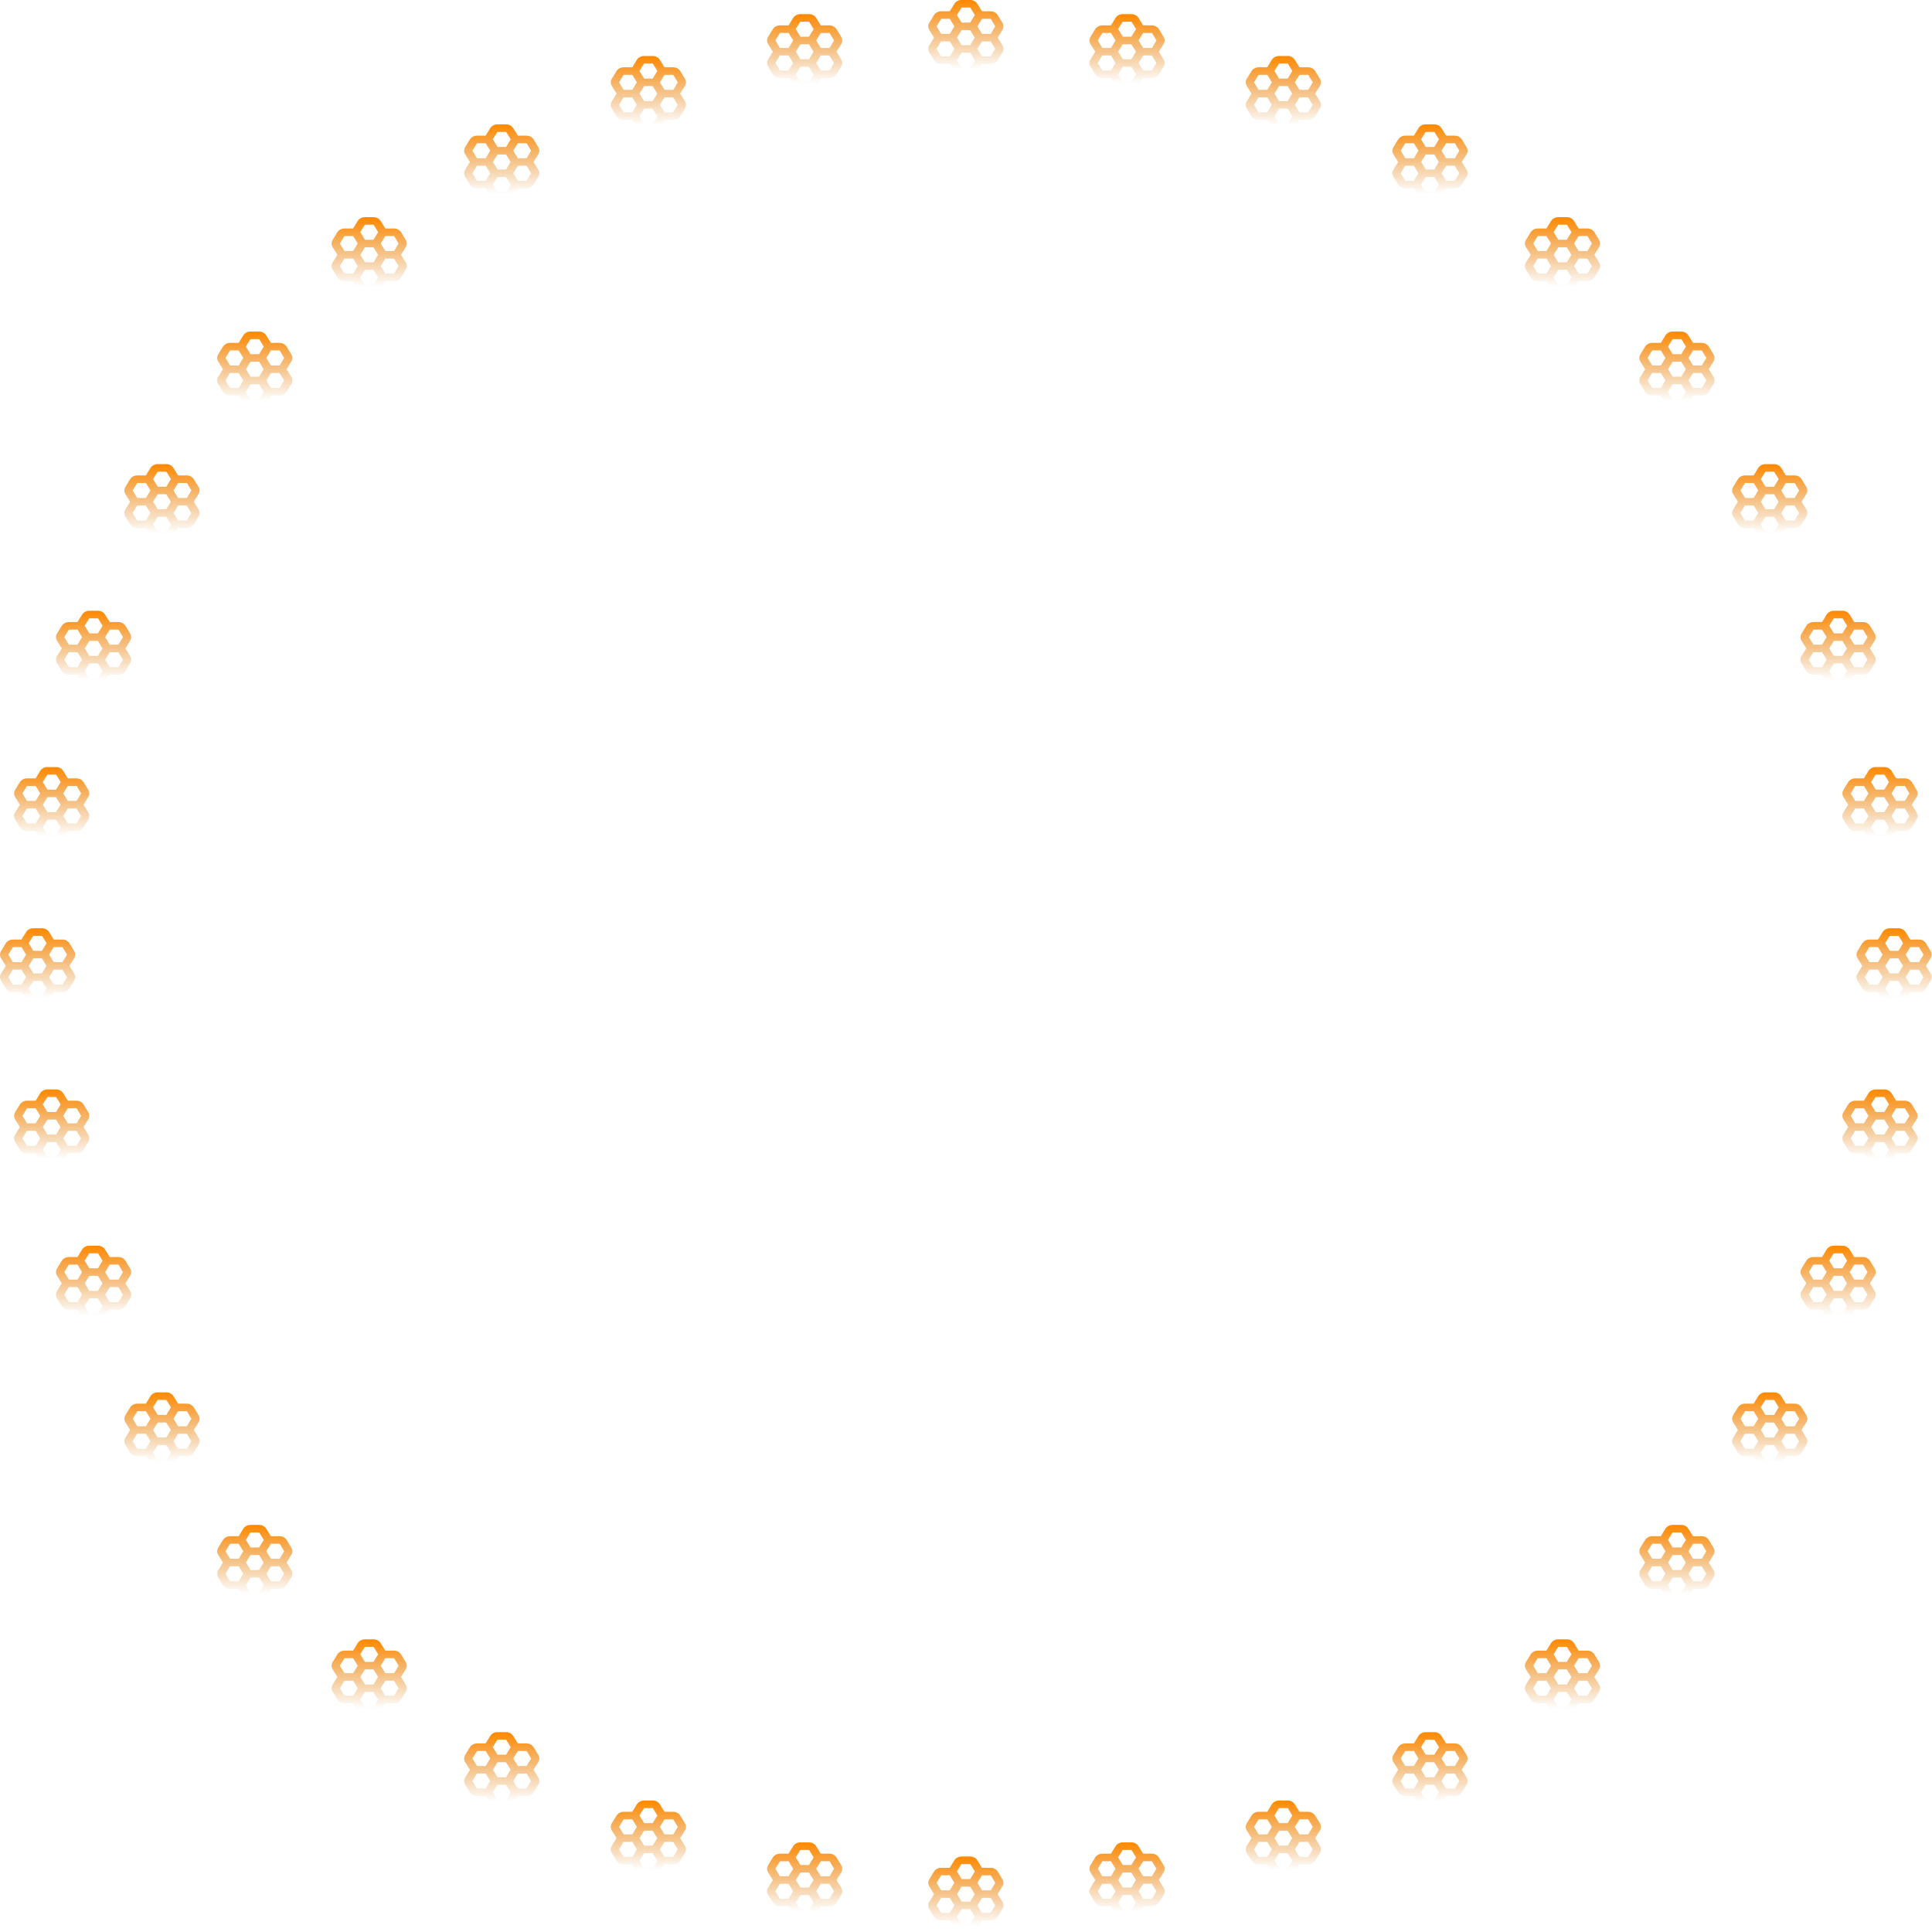<svg width="822" height="822" viewBox="0 0 822 822" fill="none" xmlns="http://www.w3.org/2000/svg">
<path d="M9.15 422.142H5.469C4.827 422.142 4.254 421.998 3.716 421.71C3.177 421.422 2.761 421.023 2.431 420.511L0.469 417.314C0.156 416.835 0 416.323 0 415.748C0 415.173 0.156 414.677 0.469 414.198L2.466 410.953L0.469 407.724C0.156 407.244 0 406.717 0 406.158C0 405.598 0.156 405.071 0.469 404.591L2.431 401.394C2.743 400.883 3.177 400.483 3.716 400.196C4.254 399.908 4.844 399.748 5.469 399.748H9.15L11.095 396.583C11.408 396.072 11.842 395.672 12.38 395.384C12.918 395.097 13.508 394.937 14.133 394.937H17.866C18.509 394.937 19.082 395.081 19.62 395.384C20.158 395.672 20.575 396.072 20.905 396.583L22.867 399.748H26.548C27.191 399.748 27.763 399.892 28.302 400.196C28.84 400.483 29.257 400.883 29.587 401.394L31.531 404.591C31.844 405.071 32 405.582 32 406.158C32 406.733 31.844 407.244 31.531 407.724L29.535 410.953L31.531 414.198C31.844 414.677 32 415.189 32 415.748C32 416.307 31.844 416.835 31.531 417.314L29.587 420.511C29.274 421.023 28.84 421.422 28.302 421.71C27.763 421.998 27.173 422.142 26.548 422.142H22.867L20.905 425.306C20.593 425.818 20.158 426.217 19.62 426.505C19.082 426.793 18.492 426.937 17.866 426.937H14.133C13.491 426.937 12.918 426.793 12.38 426.505C11.842 426.217 11.425 425.818 11.095 425.306L9.15 422.142ZM22.867 409.354H26.6L28.51 406.158L26.6 402.961H22.867L20.905 406.158L22.867 409.354ZM14.186 414.15H17.832L19.776 410.953L17.832 407.756H14.186L12.241 410.953L14.186 414.15ZM14.186 404.559H17.832L19.828 401.314L17.884 398.166H14.151L12.206 401.314L14.203 404.559H14.186ZM11.112 406.158L9.168 402.961H5.487L3.542 406.158L5.487 409.354H9.168L11.112 406.158ZM11.112 415.748L9.168 412.551H5.435L3.525 415.748L5.469 418.945H9.15L11.095 415.748H11.112ZM14.186 417.346L12.189 420.575L14.133 423.74H17.866L19.811 420.575L17.814 417.346H14.168H14.186ZM22.867 418.945H26.548L28.493 415.748L26.548 412.551H22.867L20.905 415.748L22.867 418.945Z" fill="url(#paint0_linear_6051_1637)"/>
<path d="M15.15 353.561H11.469C10.827 353.561 10.254 353.418 9.716 353.13C9.177 352.842 8.761 352.443 8.431 351.931L6.469 348.734C6.156 348.255 6 347.743 6 347.168C6 346.592 6.156 346.097 6.469 345.617L8.466 342.373L6.469 339.144C6.156 338.664 6 338.137 6 337.577C6 337.018 6.156 336.491 6.469 336.011L8.431 332.814C8.743 332.303 9.177 331.903 9.716 331.615C10.254 331.328 10.844 331.168 11.469 331.168H15.15L17.095 328.003C17.407 327.492 17.842 327.092 18.38 326.804C18.918 326.517 19.508 326.357 20.134 326.357H23.866C24.509 326.357 25.082 326.501 25.62 326.804C26.158 327.092 26.575 327.492 26.905 328.003L28.867 331.168H32.548C33.191 331.168 33.763 331.312 34.302 331.615C34.84 331.903 35.257 332.303 35.587 332.814L37.531 336.011C37.844 336.491 38 337.002 38 337.577C38 338.153 37.844 338.664 37.531 339.144L35.535 342.373L37.531 345.617C37.844 346.097 38 346.608 38 347.168C38 347.727 37.844 348.255 37.531 348.734L35.587 351.931C35.274 352.443 34.84 352.842 34.302 353.13C33.763 353.418 33.173 353.561 32.548 353.561H28.867L26.905 356.726C26.593 357.238 26.158 357.637 25.62 357.925C25.082 358.213 24.492 358.357 23.866 358.357H20.134C19.491 358.357 18.918 358.213 18.38 357.925C17.842 357.637 17.425 357.238 17.095 356.726L15.15 353.561ZM28.867 340.774H32.6L34.51 337.577L32.6 334.381H28.867L26.905 337.577L28.867 340.774ZM20.186 345.569H23.832L25.776 342.373L23.832 339.176H20.186L18.241 342.373L20.186 345.569ZM20.186 335.979H23.832L25.828 332.734L23.884 329.585H20.151L18.206 332.734L20.203 335.979H20.186ZM17.112 337.577L15.168 334.381H11.487L9.542 337.577L11.487 340.774H15.168L17.112 337.577ZM17.112 347.168L15.168 343.971H11.435L9.525 347.168L11.469 350.365H15.15L17.095 347.168H17.112ZM20.186 348.766L18.189 351.995L20.134 355.16H23.866L25.811 351.995L23.814 348.766H20.168H20.186ZM28.867 350.365H32.548L34.493 347.168L32.548 343.971H28.867L26.905 347.168L28.867 350.365Z" fill="url(#paint1_linear_6051_1637)"/>
<path d="M32.967 287.065H29.286C28.643 287.065 28.07 286.921 27.532 286.634C26.994 286.346 26.577 285.946 26.247 285.435L24.285 282.238C23.973 281.759 23.816 281.247 23.816 280.672C23.816 280.096 23.973 279.601 24.285 279.121L26.282 275.876L24.285 272.648C23.973 272.168 23.816 271.641 23.816 271.081C23.816 270.522 23.973 269.994 24.285 269.515L26.247 266.318C26.56 265.807 26.994 265.407 27.532 265.119C28.07 264.832 28.661 264.672 29.286 264.672H32.967L34.911 261.507C35.224 260.995 35.658 260.596 36.196 260.308C36.734 260.02 37.325 259.86 37.95 259.86H41.683C42.325 259.86 42.898 260.004 43.437 260.308C43.975 260.596 44.392 260.995 44.721 261.507L46.684 264.672H50.364C51.007 264.672 51.58 264.816 52.118 265.119C52.656 265.407 53.073 265.807 53.403 266.318L55.348 269.515C55.66 269.994 55.816 270.506 55.816 271.081C55.816 271.657 55.66 272.168 55.348 272.648L53.351 275.876L55.348 279.121C55.66 279.601 55.816 280.112 55.816 280.672C55.816 281.231 55.66 281.759 55.348 282.238L53.403 285.435C53.09 285.946 52.656 286.346 52.118 286.634C51.58 286.921 50.989 287.065 50.364 287.065H46.684L44.721 290.23C44.409 290.742 43.975 291.141 43.437 291.429C42.898 291.717 42.308 291.86 41.683 291.86H37.95C37.307 291.86 36.734 291.717 36.196 291.429C35.658 291.141 35.241 290.742 34.911 290.23L32.967 287.065ZM46.684 274.278H50.416L52.326 271.081L50.416 267.884H46.684L44.721 271.081L46.684 274.278ZM38.002 279.073H41.648L43.593 275.876L41.648 272.68H38.002L36.057 275.876L38.002 279.073ZM38.002 269.483H41.648L43.645 266.238L41.7 263.089H37.967L36.023 266.238L38.019 269.483H38.002ZM34.929 271.081L32.984 267.884H29.303L27.358 271.081L29.303 274.278H32.984L34.929 271.081ZM34.929 280.672L32.984 277.475H29.251L27.341 280.672L29.286 283.868H32.967L34.911 280.672H34.929ZM38.002 282.27L36.005 285.499L37.95 288.664H41.683L43.628 285.499L41.631 282.27H37.985H38.002ZM46.684 283.868H50.364L52.309 280.672L50.364 277.475H46.684L44.721 280.672L46.684 283.868Z" fill="url(#paint2_linear_6051_1637)"/>
<path d="M62.061 224.673H58.38C57.738 224.673 57.165 224.529 56.627 224.242C56.089 223.954 55.672 223.554 55.342 223.043L53.38 219.846C53.067 219.366 52.911 218.855 52.911 218.28C52.911 217.704 53.067 217.209 53.38 216.729L55.377 213.484L53.38 210.256C53.067 209.776 52.911 209.249 52.911 208.689C52.911 208.13 53.067 207.602 53.38 207.123L55.342 203.926C55.654 203.414 56.089 203.015 56.627 202.727C57.165 202.439 57.755 202.28 58.38 202.28H62.061L64.006 199.115C64.319 198.603 64.753 198.204 65.291 197.916C65.829 197.628 66.419 197.468 67.045 197.468H70.778C71.42 197.468 71.993 197.612 72.531 197.916C73.07 198.204 73.486 198.603 73.816 199.115L75.778 202.28H79.459C80.102 202.28 80.675 202.423 81.213 202.727C81.751 203.015 82.168 203.414 82.498 203.926L84.442 207.123C84.755 207.602 84.911 208.114 84.911 208.689C84.911 209.265 84.755 209.776 84.442 210.256L82.446 213.484L84.442 216.729C84.755 217.209 84.911 217.72 84.911 218.28C84.911 218.839 84.755 219.366 84.442 219.846L82.498 223.043C82.185 223.554 81.751 223.954 81.213 224.242C80.675 224.529 80.084 224.673 79.459 224.673H75.778L73.816 227.838C73.504 228.349 73.07 228.749 72.531 229.037C71.993 229.324 71.403 229.468 70.778 229.468H67.045C66.402 229.468 65.829 229.324 65.291 229.037C64.753 228.749 64.336 228.349 64.006 227.838L62.061 224.673ZM75.778 211.886H79.511L81.421 208.689L79.511 205.492H75.778L73.816 208.689L75.778 211.886ZM67.097 216.681H70.743L72.688 213.484L70.743 210.288H67.097L65.152 213.484L67.097 216.681ZM67.097 207.091H70.743L72.74 203.846L70.795 200.697H67.062L65.117 203.846L67.114 207.091H67.097ZM64.023 208.689L62.079 205.492H58.398L56.453 208.689L58.398 211.886H62.079L64.023 208.689ZM64.023 218.28L62.079 215.083H58.346L56.436 218.28L58.38 221.476H62.061L64.006 218.28H64.023ZM67.097 219.878L65.1 223.107L67.045 226.272H70.778L72.722 223.107L70.726 219.878H67.079H67.097ZM75.778 221.476H79.459L81.404 218.28L79.459 215.083H75.778L73.816 218.28L75.778 221.476Z" fill="url(#paint3_linear_6051_1637)"/>
<path d="M101.548 168.281H97.867C97.224 168.281 96.651 168.137 96.113 167.849C95.575 167.562 95.158 167.162 94.828 166.651L92.866 163.454C92.554 162.974 92.397 162.463 92.397 161.887C92.397 161.312 92.554 160.816 92.866 160.337L94.863 157.092L92.866 153.863C92.554 153.384 92.397 152.856 92.397 152.297C92.397 151.738 92.554 151.21 92.866 150.731L94.828 147.534C95.141 147.022 95.575 146.623 96.113 146.335C96.651 146.047 97.242 145.887 97.867 145.887H101.548L103.492 142.723C103.805 142.211 104.239 141.811 104.777 141.524C105.316 141.236 105.906 141.076 106.531 141.076H110.264C110.906 141.076 111.479 141.22 112.018 141.524C112.556 141.811 112.973 142.211 113.303 142.723L115.265 145.887H118.945C119.588 145.887 120.161 146.031 120.699 146.335C121.237 146.623 121.654 147.022 121.984 147.534L123.929 150.731C124.241 151.21 124.397 151.722 124.397 152.297C124.397 152.872 124.241 153.384 123.929 153.863L121.932 157.092L123.929 160.337C124.241 160.816 124.397 161.328 124.397 161.887C124.397 162.447 124.241 162.974 123.929 163.454L121.984 166.651C121.671 167.162 121.237 167.562 120.699 167.849C120.161 168.137 119.571 168.281 118.945 168.281H115.265L113.303 171.446C112.99 171.957 112.556 172.357 112.018 172.645C111.479 172.932 110.889 173.076 110.264 173.076H106.531C105.889 173.076 105.316 172.932 104.777 172.645C104.239 172.357 103.822 171.957 103.492 171.446L101.548 168.281ZM115.265 155.494H118.998L120.907 152.297L118.998 149.1H115.265L113.303 152.297L115.265 155.494ZM106.583 160.289H110.229L112.174 157.092L110.229 153.895H106.583L104.638 157.092L106.583 160.289ZM106.583 150.699H110.229L112.226 147.454L110.281 144.305H106.548L104.604 147.454L106.6 150.699H106.583ZM103.51 152.297L101.565 149.1H97.884L95.939 152.297L97.884 155.494H101.565L103.51 152.297ZM103.51 161.887L101.565 158.691H97.832L95.922 161.887L97.867 165.084H101.548L103.492 161.887H103.51ZM106.583 163.486L104.586 166.715L106.531 169.879H110.264L112.209 166.715L110.212 163.486H106.566H106.583ZM115.265 165.084H118.945L120.89 161.887L118.945 158.691H115.265L113.303 161.887L115.265 165.084Z" fill="url(#paint4_linear_6051_1637)"/>
<path d="M150.226 119.602H146.546C145.903 119.602 145.33 119.459 144.792 119.171C144.254 118.883 143.837 118.483 143.507 117.972L141.545 114.775C141.232 114.296 141.076 113.784 141.076 113.209C141.076 112.633 141.232 112.138 141.545 111.658L143.542 108.414L141.545 105.185C141.232 104.705 141.076 104.178 141.076 103.618C141.076 103.059 141.232 102.531 141.545 102.052L143.507 98.855C143.82 98.344 144.254 97.944 144.792 97.656C145.33 97.369 145.92 97.209 146.546 97.209H150.226L152.171 94.044C152.484 93.532 152.918 93.133 153.456 92.845C153.994 92.557 154.585 92.398 155.21 92.398H158.943C159.585 92.398 160.158 92.541 160.696 92.845C161.235 93.133 161.651 93.532 161.981 94.044L163.943 97.209H167.624C168.267 97.209 168.84 97.353 169.378 97.656C169.916 97.944 170.333 98.344 170.663 98.855L172.607 102.052C172.92 102.531 173.076 103.043 173.076 103.618C173.076 104.194 172.92 104.705 172.607 105.185L170.611 108.414L172.607 111.658C172.92 112.138 173.076 112.649 173.076 113.209C173.076 113.768 172.92 114.296 172.607 114.775L170.663 117.972C170.35 118.483 169.916 118.883 169.378 119.171C168.84 119.459 168.249 119.602 167.624 119.602H163.943L161.981 122.767C161.669 123.279 161.235 123.678 160.696 123.966C160.158 124.254 159.568 124.398 158.943 124.398H155.21C154.567 124.398 153.994 124.254 153.456 123.966C152.918 123.678 152.501 123.279 152.171 122.767L150.226 119.602ZM163.943 106.815H167.676L169.586 103.618L167.676 100.422H163.943L161.981 103.618L163.943 106.815ZM155.262 111.61H158.908L160.853 108.414L158.908 105.217H155.262L153.317 108.414L155.262 111.61ZM155.262 102.02H158.908L160.905 98.775L158.96 95.626H155.227L153.282 98.775L155.279 102.02H155.262ZM152.188 103.618L150.244 100.422H146.563L144.618 103.618L146.563 106.815H150.244L152.188 103.618ZM152.188 113.209L150.244 110.012H146.511L144.601 113.209L146.546 116.406H150.226L152.171 113.209H152.188ZM155.262 114.807L153.265 118.036L155.21 121.201H158.943L160.887 118.036L158.891 114.807H155.244H155.262ZM163.943 116.406H167.624L169.569 113.209L167.624 110.012H163.943L161.981 113.209L163.943 116.406Z" fill="url(#paint5_linear_6051_1637)"/>
<path d="M206.619 80.116H202.938C202.296 80.116 201.723 79.972 201.184 79.685C200.646 79.397 200.229 78.997 199.9 78.486L197.938 75.289C197.625 74.81 197.469 74.298 197.469 73.723C197.469 73.147 197.625 72.652 197.938 72.172L199.934 68.927L197.938 65.699C197.625 65.219 197.469 64.692 197.469 64.132C197.469 63.573 197.625 63.045 197.938 62.566L199.9 59.369C200.212 58.858 200.646 58.458 201.184 58.17C201.723 57.883 202.313 57.723 202.938 57.723H206.619L208.564 54.558C208.876 54.046 209.31 53.647 209.849 53.359C210.387 53.071 210.977 52.911 211.602 52.911H215.335C215.978 52.911 216.551 53.055 217.089 53.359C217.627 53.647 218.044 54.046 218.374 54.558L220.336 57.723H224.017C224.659 57.723 225.232 57.867 225.77 58.17C226.309 58.458 226.725 58.858 227.055 59.369L229 62.566C229.312 63.045 229.469 63.557 229.469 64.132C229.469 64.708 229.312 65.219 229 65.699L227.003 68.927L229 72.172C229.312 72.652 229.469 73.163 229.469 73.723C229.469 74.282 229.312 74.81 229 75.289L227.055 78.486C226.743 78.997 226.309 79.397 225.77 79.685C225.232 79.972 224.642 80.116 224.017 80.116H220.336L218.374 83.281C218.061 83.793 217.627 84.192 217.089 84.48C216.551 84.768 215.96 84.912 215.335 84.912H211.602C210.96 84.912 210.387 84.768 209.849 84.48C209.31 84.192 208.894 83.793 208.564 83.281L206.619 80.116ZM220.336 67.329H224.069L225.979 64.132L224.069 60.935H220.336L218.374 64.132L220.336 67.329ZM211.654 72.124H215.301L217.245 68.927L215.301 65.731H211.654L209.71 68.927L211.654 72.124ZM211.654 62.534H215.301L217.297 59.289L215.353 56.14H211.62L209.675 59.289L211.672 62.534H211.654ZM208.581 64.132L206.636 60.935H202.955L201.011 64.132L202.955 67.329H206.636L208.581 64.132ZM208.581 73.723L206.636 70.526H202.903L200.993 73.723L202.938 76.919H206.619L208.564 73.723H208.581ZM211.654 75.321L209.658 78.55L211.602 81.715H215.335L217.28 78.55L215.283 75.321H211.637H211.654ZM220.336 76.919H224.017L225.961 73.723L224.017 70.526H220.336L218.374 73.723L220.336 76.919Z" fill="url(#paint6_linear_6051_1637)"/>
<path d="M269.01 51.023H265.329C264.686 51.023 264.113 50.879 263.575 50.591C263.037 50.303 262.62 49.904 262.29 49.392L260.328 46.195C260.016 45.716 259.859 45.204 259.859 44.629C259.859 44.053 260.016 43.558 260.328 43.078L262.325 39.834L260.328 36.605C260.016 36.125 259.859 35.598 259.859 35.038C259.859 34.479 260.016 33.952 260.328 33.472L262.29 30.275C262.603 29.764 263.037 29.364 263.575 29.076C264.113 28.789 264.704 28.629 265.329 28.629H269.01L270.954 25.464C271.267 24.953 271.701 24.553 272.239 24.265C272.777 23.977 273.368 23.818 273.993 23.818H277.726C278.368 23.818 278.941 23.962 279.48 24.265C280.018 24.553 280.435 24.953 280.764 25.464L282.726 28.629H286.407C287.05 28.629 287.623 28.773 288.161 29.076C288.699 29.364 289.116 29.764 289.446 30.275L291.391 33.472C291.703 33.952 291.859 34.463 291.859 35.038C291.859 35.614 291.703 36.125 291.391 36.605L289.394 39.834L291.391 43.078C291.703 43.558 291.859 44.069 291.859 44.629C291.859 45.188 291.703 45.716 291.391 46.195L289.446 49.392C289.133 49.904 288.699 50.303 288.161 50.591C287.623 50.879 287.032 51.023 286.407 51.023H282.726L280.764 54.187C280.452 54.699 280.018 55.098 279.48 55.386C278.941 55.674 278.351 55.818 277.726 55.818H273.993C273.35 55.818 272.777 55.674 272.239 55.386C271.701 55.098 271.284 54.699 270.954 54.187L269.01 51.023ZM282.726 38.235H286.459L288.369 35.038L286.459 31.842H282.726L280.764 35.038L282.726 38.235ZM274.045 43.03H277.691L279.636 39.834L277.691 36.637H274.045L272.1 39.834L274.045 43.03ZM274.045 33.44H277.691L279.688 30.195L277.743 27.046H274.01L272.066 30.195L274.062 33.44H274.045ZM270.972 35.038L269.027 31.842H265.346L263.401 35.038L265.346 38.235H269.027L270.972 35.038ZM270.972 44.629L269.027 41.432H265.294L263.384 44.629L265.329 47.826H269.01L270.954 44.629H270.972ZM274.045 46.227L272.048 49.456L273.993 52.621H277.726L279.671 49.456L277.674 46.227H274.028H274.045ZM282.726 47.826H286.407L288.352 44.629L286.407 41.432H282.726L280.764 44.629L282.726 47.826Z" fill="url(#paint7_linear_6051_1637)"/>
<path d="M335.507 33.205H331.826C331.183 33.205 330.61 33.061 330.072 32.773C329.534 32.485 329.117 32.086 328.787 31.574L326.825 28.378C326.513 27.898 326.356 27.387 326.356 26.811C326.356 26.236 326.513 25.74 326.825 25.261L328.822 22.016L326.825 18.787C326.513 18.308 326.356 17.78 326.356 17.221C326.356 16.661 326.513 16.134 326.825 15.654L328.787 12.457C329.1 11.946 329.534 11.546 330.072 11.259C330.61 10.971 331.201 10.811 331.826 10.811H335.507L337.451 7.646C337.764 7.135 338.198 6.735 338.736 6.447C339.275 6.16 339.865 6 340.49 6H344.223C344.865 6 345.438 6.144 345.977 6.447C346.515 6.735 346.932 7.135 347.261 7.646L349.224 10.811H352.904C353.547 10.811 354.12 10.955 354.658 11.259C355.196 11.546 355.613 11.946 355.943 12.457L357.888 15.654C358.2 16.134 358.356 16.645 358.356 17.221C358.356 17.796 358.2 18.308 357.888 18.787L355.891 22.016L357.888 25.261C358.2 25.74 358.356 26.252 358.356 26.811C358.356 27.37 358.2 27.898 357.888 28.378L355.943 31.574C355.63 32.086 355.196 32.485 354.658 32.773C354.12 33.061 353.53 33.205 352.904 33.205H349.224L347.261 36.37C346.949 36.881 346.515 37.281 345.977 37.568C345.438 37.856 344.848 38 344.223 38H340.49C339.847 38 339.275 37.856 338.736 37.568C338.198 37.281 337.781 36.881 337.451 36.37L335.507 33.205ZM349.224 20.418H352.957L354.866 17.221L352.957 14.024H349.224L347.261 17.221L349.224 20.418ZM340.542 25.213H344.188L346.133 22.016L344.188 18.819H340.542L338.597 22.016L340.542 25.213ZM340.542 15.622H344.188L346.185 12.377L344.24 9.229H340.507L338.563 12.377L340.559 15.622H340.542ZM337.469 17.221L335.524 14.024H331.843L329.898 17.221L331.843 20.418H335.524L337.469 17.221ZM337.469 26.811L335.524 23.614H331.791L329.881 26.811L331.826 30.008H335.507L337.451 26.811H337.469ZM340.542 28.41L338.545 31.638L340.49 34.803H344.223L346.168 31.638L344.171 28.41H340.525H340.542ZM349.224 30.008H352.904L354.849 26.811L352.904 23.614H349.224L347.261 26.811L349.224 30.008Z" fill="url(#paint8_linear_6051_1637)"/>
<path d="M404.087 27.205H400.406C399.763 27.205 399.19 27.061 398.652 26.773C398.114 26.485 397.697 26.086 397.367 25.574L395.405 22.378C395.093 21.898 394.937 21.387 394.937 20.811C394.937 20.236 395.093 19.74 395.405 19.261L397.402 16.016L395.405 12.787C395.093 12.308 394.937 11.78 394.937 11.221C394.937 10.661 395.093 10.134 395.405 9.654L397.367 6.458C397.68 5.946 398.114 5.546 398.652 5.259C399.19 4.971 399.781 4.811 400.406 4.811H404.087L406.031 1.646C406.344 1.135 406.778 0.735 407.316 0.448C407.855 0.16 408.445 0 409.07 0H412.803C413.445 0 414.018 0.144 414.557 0.448C415.095 0.735 415.512 1.135 415.842 1.646L417.804 4.811H421.485C422.127 4.811 422.7 4.955 423.238 5.259C423.776 5.546 424.193 5.946 424.523 6.458L426.468 9.654C426.78 10.134 426.937 10.645 426.937 11.221C426.937 11.796 426.78 12.308 426.468 12.787L424.471 16.016L426.468 19.261C426.78 19.74 426.937 20.252 426.937 20.811C426.937 21.371 426.78 21.898 426.468 22.378L424.523 25.574C424.211 26.086 423.776 26.485 423.238 26.773C422.7 27.061 422.11 27.205 421.485 27.205H417.804L415.842 30.37C415.529 30.881 415.095 31.281 414.557 31.568C414.018 31.856 413.428 32 412.803 32H409.07C408.428 32 407.855 31.856 407.316 31.568C406.778 31.281 406.361 30.881 406.031 30.37L404.087 27.205ZM417.804 14.418H421.537L423.447 11.221L421.537 8.024H417.804L415.842 11.221L417.804 14.418ZM409.122 19.213H412.768L414.713 16.016L412.768 12.819H409.122L407.177 16.016L409.122 19.213ZM409.122 9.622H412.768L414.765 6.378L412.82 3.229H409.087L407.143 6.378L409.139 9.622H409.122ZM406.049 11.221L404.104 8.024H400.423L398.479 11.221L400.423 14.418H404.104L406.049 11.221ZM406.049 20.811L404.104 17.614H400.371L398.461 20.811L400.406 24.008H404.087L406.031 20.811H406.049ZM409.122 22.41L407.125 25.638L409.07 28.803H412.803L414.748 25.638L412.751 22.41H409.105H409.122ZM417.804 24.008H421.485L423.429 20.811L421.485 17.614H417.804L415.842 20.811L417.804 24.008Z" fill="url(#paint9_linear_6051_1637)"/>
<path d="M472.668 33.205H468.987C468.344 33.205 467.772 33.061 467.233 32.773C466.695 32.485 466.278 32.086 465.948 31.574L463.986 28.378C463.674 27.898 463.518 27.387 463.518 26.811C463.518 26.236 463.674 25.74 463.986 25.261L465.983 22.016L463.986 18.787C463.674 18.308 463.518 17.78 463.518 17.221C463.518 16.661 463.674 16.134 463.986 15.654L465.948 12.457C466.261 11.946 466.695 11.546 467.233 11.259C467.772 10.971 468.362 10.811 468.987 10.811H472.668L474.613 7.646C474.925 7.135 475.359 6.735 475.897 6.447C476.436 6.16 477.026 6 477.651 6H481.384C482.027 6 482.6 6.144 483.138 6.447C483.676 6.735 484.093 7.135 484.423 7.646L486.385 10.811H490.066C490.708 10.811 491.281 10.955 491.819 11.259C492.358 11.546 492.774 11.946 493.104 12.457L495.049 15.654C495.361 16.134 495.518 16.645 495.518 17.221C495.518 17.796 495.361 18.308 495.049 18.787L493.052 22.016L495.049 25.261C495.361 25.74 495.518 26.252 495.518 26.811C495.518 27.37 495.361 27.898 495.049 28.378L493.104 31.574C492.792 32.086 492.358 32.485 491.819 32.773C491.281 33.061 490.691 33.205 490.066 33.205H486.385L484.423 36.37C484.11 36.881 483.676 37.281 483.138 37.568C482.6 37.856 482.009 38 481.384 38H477.651C477.009 38 476.436 37.856 475.897 37.568C475.359 37.281 474.942 36.881 474.613 36.37L472.668 33.205ZM486.385 20.418H490.118L492.028 17.221L490.118 14.024H486.385L484.423 17.221L486.385 20.418ZM477.703 25.213H481.349L483.294 22.016L481.349 18.819H477.703L475.758 22.016L477.703 25.213ZM477.703 15.622H481.349L483.346 12.377L481.401 9.229H477.668L475.724 12.377L477.721 15.622H477.703ZM474.63 17.221L472.685 14.024H469.004L467.06 17.221L469.004 20.418H472.685L474.63 17.221ZM474.63 26.811L472.685 23.614H468.952L467.042 26.811L468.987 30.008H472.668L474.613 26.811H474.63ZM477.703 28.41L475.706 31.638L477.651 34.803H481.384L483.329 31.638L481.332 28.41H477.686H477.703ZM486.385 30.008H490.066L492.01 26.811L490.066 23.614H486.385L484.423 26.811L486.385 30.008Z" fill="url(#paint10_linear_6051_1637)"/>
<path d="M539.164 51.023H535.483C534.841 51.023 534.268 50.879 533.729 50.591C533.191 50.303 532.774 49.904 532.444 49.392L530.482 46.195C530.17 45.716 530.014 45.204 530.014 44.629C530.014 44.053 530.17 43.558 530.482 43.078L532.479 39.834L530.482 36.605C530.17 36.125 530.014 35.598 530.014 35.038C530.014 34.479 530.17 33.952 530.482 33.472L532.444 30.275C532.757 29.764 533.191 29.364 533.729 29.076C534.268 28.789 534.858 28.629 535.483 28.629H539.164L541.109 25.464C541.421 24.953 541.855 24.553 542.393 24.265C542.932 23.977 543.522 23.818 544.147 23.818H547.88C548.523 23.818 549.096 23.962 549.634 24.265C550.172 24.553 550.589 24.953 550.919 25.464L552.881 28.629H556.562C557.204 28.629 557.777 28.773 558.315 29.076C558.854 29.364 559.27 29.764 559.6 30.275L561.545 33.472C561.857 33.952 562.014 34.463 562.014 35.038C562.014 35.614 561.857 36.125 561.545 36.605L559.548 39.834L561.545 43.078C561.857 43.558 562.014 44.069 562.014 44.629C562.014 45.188 561.857 45.716 561.545 46.195L559.6 49.392C559.288 49.904 558.854 50.303 558.315 50.591C557.777 50.879 557.187 51.023 556.562 51.023H552.881L550.919 54.187C550.606 54.699 550.172 55.098 549.634 55.386C549.096 55.674 548.505 55.818 547.88 55.818H544.147C543.505 55.818 542.932 55.674 542.393 55.386C541.855 55.098 541.439 54.699 541.109 54.187L539.164 51.023ZM552.881 38.235H556.614L558.524 35.038L556.614 31.842H552.881L550.919 35.038L552.881 38.235ZM544.199 43.03H547.845L549.79 39.834L547.845 36.637H544.199L542.255 39.834L544.199 43.03ZM544.199 33.44H547.845L549.842 30.195L547.898 27.046H544.165L542.22 30.195L544.217 33.44H544.199ZM541.126 35.038L539.181 31.842H535.5L533.556 35.038L535.5 38.235H539.181L541.126 35.038ZM541.126 44.629L539.181 41.432H535.448L533.538 44.629L535.483 47.826H539.164L541.109 44.629H541.126ZM544.199 46.227L542.202 49.456L544.147 52.621H547.88L549.825 49.456L547.828 46.227H544.182H544.199ZM552.881 47.826H556.562L558.506 44.629L556.562 41.432H552.881L550.919 44.629L552.881 47.826Z" fill="url(#paint11_linear_6051_1637)"/>
<path d="M601.556 80.116H597.875C597.232 80.116 596.659 79.972 596.121 79.685C595.583 79.397 595.166 78.997 594.836 78.486L592.874 75.289C592.562 74.81 592.405 74.298 592.405 73.723C592.405 73.147 592.562 72.652 592.874 72.172L594.871 68.927L592.874 65.699C592.562 65.219 592.405 64.692 592.405 64.132C592.405 63.573 592.562 63.045 592.874 62.566L594.836 59.369C595.149 58.858 595.583 58.458 596.121 58.17C596.659 57.883 597.25 57.723 597.875 57.723H601.556L603.5 54.558C603.813 54.046 604.247 53.647 604.785 53.359C605.323 53.071 605.914 52.911 606.539 52.911H610.272C610.914 52.911 611.487 53.055 612.025 53.359C612.564 53.647 612.98 54.046 613.31 54.558L615.272 57.723H618.953C619.596 57.723 620.169 57.867 620.707 58.17C621.245 58.458 621.662 58.858 621.992 59.369L623.936 62.566C624.249 63.045 624.405 63.557 624.405 64.132C624.405 64.708 624.249 65.219 623.936 65.699L621.94 68.927L623.936 72.172C624.249 72.652 624.405 73.163 624.405 73.723C624.405 74.282 624.249 74.81 623.936 75.289L621.992 78.486C621.679 78.997 621.245 79.397 620.707 79.685C620.169 79.972 619.578 80.116 618.953 80.116H615.272L613.31 83.281C612.998 83.793 612.564 84.192 612.025 84.48C611.487 84.768 610.897 84.912 610.272 84.912H606.539C605.896 84.912 605.323 84.768 604.785 84.48C604.247 84.192 603.83 83.793 603.5 83.281L601.556 80.116ZM615.272 67.329H619.005L620.915 64.132L619.005 60.935H615.272L613.31 64.132L615.272 67.329ZM606.591 72.124H610.237L612.182 68.927L610.237 65.731H606.591L604.646 68.927L606.591 72.124ZM606.591 62.534H610.237L612.234 59.289L610.289 56.14H606.556L604.611 59.289L606.608 62.534H606.591ZM603.518 64.132L601.573 60.935H597.892L595.947 64.132L597.892 67.329H601.573L603.518 64.132ZM603.518 73.723L601.573 70.526H597.84L595.93 73.723L597.875 76.919H601.556L603.5 73.723H603.518ZM606.591 75.321L604.594 78.55L606.539 81.715H610.272L612.216 78.55L610.22 75.321H606.573H606.591ZM615.272 76.919H618.953L620.898 73.723L618.953 70.526H615.272L613.31 73.723L615.272 76.919Z" fill="url(#paint12_linear_6051_1637)"/>
<path d="M657.947 119.602H654.266C653.624 119.602 653.051 119.459 652.513 119.171C651.974 118.883 651.558 118.483 651.228 117.972L649.266 114.775C648.953 114.296 648.797 113.784 648.797 113.209C648.797 112.633 648.953 112.138 649.266 111.658L651.262 108.414L649.266 105.185C648.953 104.705 648.797 104.178 648.797 103.618C648.797 103.059 648.953 102.531 649.266 102.052L651.228 98.855C651.54 98.344 651.974 97.944 652.513 97.656C653.051 97.369 653.641 97.209 654.266 97.209H657.947L659.892 94.044C660.204 93.532 660.638 93.133 661.177 92.845C661.715 92.557 662.305 92.398 662.93 92.398H666.663C667.306 92.398 667.879 92.541 668.417 92.845C668.955 93.133 669.372 93.532 669.702 94.044L671.664 97.209H675.345C675.987 97.209 676.56 97.353 677.099 97.656C677.637 97.944 678.054 98.344 678.383 98.855L680.328 102.052C680.641 102.531 680.797 103.043 680.797 103.618C680.797 104.194 680.641 104.705 680.328 105.185L678.331 108.414L680.328 111.658C680.641 112.138 680.797 112.649 680.797 113.209C680.797 113.768 680.641 114.296 680.328 114.775L678.383 117.972C678.071 118.483 677.637 118.883 677.099 119.171C676.56 119.459 675.97 119.602 675.345 119.602H671.664L669.702 122.767C669.389 123.279 668.955 123.678 668.417 123.966C667.879 124.254 667.288 124.398 666.663 124.398H662.93C662.288 124.398 661.715 124.254 661.177 123.966C660.638 123.678 660.222 123.279 659.892 122.767L657.947 119.602ZM671.664 106.815H675.397L677.307 103.618L675.397 100.422H671.664L669.702 103.618L671.664 106.815ZM662.982 111.61H666.629L668.573 108.414L666.629 105.217H662.982L661.038 108.414L662.982 111.61ZM662.982 102.02H666.629L668.625 98.775L666.681 95.626H662.948L661.003 98.775L663 102.02H662.982ZM659.909 103.618L657.965 100.422H654.284L652.339 103.618L654.284 106.815H657.965L659.909 103.618ZM659.909 113.209L657.965 110.012H654.231L652.322 113.209L654.266 116.406H657.947L659.892 113.209H659.909ZM662.982 114.807L660.986 118.036L662.93 121.201H666.663L668.608 118.036L666.611 114.807H662.965H662.982ZM671.664 116.406H675.345L677.29 113.209L675.345 110.012H671.664L669.702 113.209L671.664 116.406Z" fill="url(#paint13_linear_6051_1637)"/>
<path d="M706.626 168.281H702.945C702.302 168.281 701.73 168.137 701.191 167.849C700.653 167.562 700.236 167.162 699.906 166.651L697.944 163.454C697.632 162.974 697.476 162.463 697.476 161.887C697.476 161.312 697.632 160.816 697.944 160.337L699.941 157.092L697.944 153.863C697.632 153.384 697.476 152.856 697.476 152.297C697.476 151.738 697.632 151.21 697.944 150.731L699.906 147.534C700.219 147.022 700.653 146.623 701.191 146.335C701.73 146.047 702.32 145.887 702.945 145.887H706.626L708.571 142.723C708.883 142.211 709.317 141.811 709.855 141.524C710.394 141.236 710.984 141.076 711.609 141.076H715.342C715.985 141.076 716.558 141.22 717.096 141.524C717.634 141.811 718.051 142.211 718.381 142.723L720.343 145.887H724.024C724.666 145.887 725.239 146.031 725.777 146.335C726.316 146.623 726.732 147.022 727.062 147.534L729.007 150.731C729.319 151.21 729.476 151.722 729.476 152.297C729.476 152.872 729.319 153.384 729.007 153.863L727.01 157.092L729.007 160.337C729.319 160.816 729.476 161.328 729.476 161.887C729.476 162.447 729.319 162.974 729.007 163.454L727.062 166.651C726.75 167.162 726.316 167.562 725.777 167.849C725.239 168.137 724.649 168.281 724.024 168.281H720.343L718.381 171.446C718.068 171.957 717.634 172.357 717.096 172.645C716.558 172.932 715.967 173.076 715.342 173.076H711.609C710.967 173.076 710.394 172.932 709.855 172.645C709.317 172.357 708.9 171.957 708.571 171.446L706.626 168.281ZM720.343 155.494H724.076L725.986 152.297L724.076 149.1H720.343L718.381 152.297L720.343 155.494ZM711.661 160.289H715.307L717.252 157.092L715.307 153.895H711.661L709.716 157.092L711.661 160.289ZM711.661 150.699H715.307L717.304 147.454L715.359 144.305H711.626L709.682 147.454L711.679 150.699H711.661ZM708.588 152.297L706.643 149.1H702.962L701.018 152.297L702.962 155.494H706.643L708.588 152.297ZM708.588 161.887L706.643 158.691H702.91L701 161.887L702.945 165.084H706.626L708.571 161.887H708.588ZM711.661 163.486L709.664 166.715L711.609 169.879H715.342L717.287 166.715L715.29 163.486H711.644H711.661ZM720.343 165.084H724.024L725.968 161.887L724.024 158.691H720.343L718.381 161.887L720.343 165.084Z" fill="url(#paint14_linear_6051_1637)"/>
<path d="M746.112 224.673H742.431C741.789 224.673 741.216 224.529 740.678 224.242C740.139 223.954 739.723 223.554 739.393 223.043L737.431 219.846C737.118 219.366 736.962 218.855 736.962 218.28C736.962 217.704 737.118 217.209 737.431 216.729L739.427 213.484L737.431 210.256C737.118 209.776 736.962 209.249 736.962 208.689C736.962 208.13 737.118 207.602 737.431 207.123L739.393 203.926C739.705 203.414 740.139 203.015 740.678 202.727C741.216 202.439 741.806 202.28 742.431 202.28H746.112L748.057 199.115C748.369 198.603 748.803 198.204 749.342 197.916C749.88 197.628 750.47 197.468 751.095 197.468H754.828C755.471 197.468 756.044 197.612 756.582 197.916C757.12 198.204 757.537 198.603 757.867 199.115L759.829 202.28H763.51C764.152 202.28 764.725 202.423 765.264 202.727C765.802 203.015 766.219 203.414 766.548 203.926L768.493 207.123C768.806 207.602 768.962 208.114 768.962 208.689C768.962 209.265 768.806 209.776 768.493 210.256L766.496 213.484L768.493 216.729C768.806 217.209 768.962 217.72 768.962 218.28C768.962 218.839 768.806 219.366 768.493 219.846L766.548 223.043C766.236 223.554 765.802 223.954 765.264 224.242C764.725 224.529 764.135 224.673 763.51 224.673H759.829L757.867 227.838C757.554 228.349 757.12 228.749 756.582 229.037C756.044 229.324 755.454 229.468 754.828 229.468H751.095C750.453 229.468 749.88 229.324 749.342 229.037C748.803 228.749 748.387 228.349 748.057 227.838L746.112 224.673ZM759.829 211.886H763.562L765.472 208.689L763.562 205.492H759.829L757.867 208.689L759.829 211.886ZM751.147 216.681H754.794L756.738 213.484L754.794 210.288H751.147L749.203 213.484L751.147 216.681ZM751.147 207.091H754.794L756.79 203.846L754.846 200.697H751.113L749.168 203.846L751.165 207.091H751.147ZM748.074 208.689L746.13 205.492H742.449L740.504 208.689L742.449 211.886H746.13L748.074 208.689ZM748.074 218.28L746.13 215.083H742.397L740.487 218.28L742.431 221.476H746.112L748.057 218.28H748.074ZM751.147 219.878L749.151 223.107L751.095 226.272H754.828L756.773 223.107L754.776 219.878H751.13H751.147ZM759.829 221.476H763.51L765.455 218.28L763.51 215.083H759.829L757.867 218.28L759.829 221.476Z" fill="url(#paint15_linear_6051_1637)"/>
<path d="M775.207 287.065H771.526C770.884 287.065 770.311 286.921 769.772 286.634C769.234 286.346 768.817 285.946 768.487 285.435L766.525 282.238C766.213 281.759 766.057 281.247 766.057 280.672C766.057 280.096 766.213 279.601 766.525 279.121L768.522 275.876L766.525 272.648C766.213 272.168 766.057 271.641 766.057 271.081C766.057 270.522 766.213 269.994 766.525 269.515L768.487 266.318C768.8 265.807 769.234 265.407 769.772 265.119C770.311 264.832 770.901 264.672 771.526 264.672H775.207L777.152 261.507C777.464 260.995 777.898 260.596 778.436 260.308C778.975 260.02 779.565 259.86 780.19 259.86H783.923C784.566 259.86 785.139 260.004 785.677 260.308C786.215 260.596 786.632 260.995 786.962 261.507L788.924 264.672H792.605C793.247 264.672 793.82 264.816 794.358 265.119C794.897 265.407 795.313 265.807 795.643 266.318L797.588 269.515C797.9 269.994 798.057 270.506 798.057 271.081C798.057 271.657 797.9 272.168 797.588 272.648L795.591 275.876L797.588 279.121C797.9 279.601 798.057 280.112 798.057 280.672C798.057 281.231 797.9 281.759 797.588 282.238L795.643 285.435C795.331 285.946 794.897 286.346 794.358 286.634C793.82 286.921 793.23 287.065 792.605 287.065H788.924L786.962 290.23C786.649 290.742 786.215 291.141 785.677 291.429C785.139 291.717 784.548 291.86 783.923 291.86H780.19C779.548 291.86 778.975 291.717 778.436 291.429C777.898 291.141 777.481 290.742 777.152 290.23L775.207 287.065ZM788.924 274.278H792.657L794.567 271.081L792.657 267.884H788.924L786.962 271.081L788.924 274.278ZM780.242 279.073H783.888L785.833 275.876L783.888 272.68H780.242L778.298 275.876L780.242 279.073ZM780.242 269.483H783.888L785.885 266.238L783.941 263.089H780.207L778.263 266.238L780.26 269.483H780.242ZM777.169 271.081L775.224 267.884H771.543L769.599 271.081L771.543 274.278H775.224L777.169 271.081ZM777.169 280.672L775.224 277.475H771.491L769.581 280.672L771.526 283.868H775.207L777.152 280.672H777.169ZM780.242 282.27L778.245 285.499L780.19 288.664H783.923L785.868 285.499L783.871 282.27H780.225H780.242ZM788.924 283.868H792.605L794.549 280.672L792.605 277.475H788.924L786.962 280.672L788.924 283.868Z" fill="url(#paint16_linear_6051_1637)"/>
<path d="M793.024 353.561H789.343C788.701 353.561 788.128 353.418 787.59 353.13C787.051 352.842 786.635 352.443 786.305 351.931L784.343 348.734C784.03 348.255 783.874 347.743 783.874 347.168C783.874 346.592 784.03 346.097 784.343 345.617L786.34 342.373L784.343 339.144C784.03 338.664 783.874 338.137 783.874 337.577C783.874 337.018 784.03 336.491 784.343 336.011L786.305 332.814C786.617 332.303 787.051 331.903 787.59 331.615C788.128 331.328 788.718 331.168 789.343 331.168H793.024L794.969 328.003C795.282 327.492 795.716 327.092 796.254 326.804C796.792 326.517 797.382 326.357 798.008 326.357H801.741C802.383 326.357 802.956 326.501 803.494 326.804C804.032 327.092 804.449 327.492 804.779 328.003L806.741 331.168H810.422C811.064 331.168 811.637 331.312 812.176 331.615C812.714 331.903 813.131 332.303 813.461 332.814L815.405 336.011C815.718 336.491 815.874 337.002 815.874 337.577C815.874 338.153 815.718 338.664 815.405 339.144L813.408 342.373L815.405 345.617C815.718 346.097 815.874 346.608 815.874 347.168C815.874 347.727 815.718 348.255 815.405 348.734L813.461 351.931C813.148 352.443 812.714 352.842 812.176 353.13C811.637 353.418 811.047 353.561 810.422 353.561H806.741L804.779 356.726C804.467 357.238 804.032 357.637 803.494 357.925C802.956 358.213 802.366 358.357 801.741 358.357H798.008C797.365 358.357 796.792 358.213 796.254 357.925C795.716 357.637 795.299 357.238 794.969 356.726L793.024 353.561ZM806.741 340.774H810.474L812.384 337.577L810.474 334.381H806.741L804.779 337.577L806.741 340.774ZM798.06 345.569H801.706L803.65 342.373L801.706 339.176H798.06L796.115 342.373L798.06 345.569ZM798.06 335.979H801.706L803.703 332.734L801.758 329.585H798.025L796.08 332.734L798.077 335.979H798.06ZM794.986 337.577L793.042 334.381H789.361L787.416 337.577L789.361 340.774H793.042L794.986 337.577ZM794.986 347.168L793.042 343.971H789.309L787.399 347.168L789.343 350.365H793.024L794.969 347.168H794.986ZM798.06 348.766L796.063 351.995L798.008 355.16H801.741L803.685 351.995L801.688 348.766H798.042H798.06ZM806.741 350.365H810.422L812.367 347.168L810.422 343.971H806.741L804.779 347.168L806.741 350.365Z" fill="url(#paint17_linear_6051_1637)"/>
<path d="M799.023 422.142H795.342C794.7 422.142 794.127 421.998 793.589 421.71C793.05 421.422 792.634 421.023 792.304 420.511L790.342 417.314C790.029 416.835 789.873 416.323 789.873 415.748C789.873 415.173 790.029 414.677 790.342 414.198L792.339 410.953L790.342 407.724C790.029 407.244 789.873 406.717 789.873 406.158C789.873 405.598 790.029 405.071 790.342 404.591L792.304 401.394C792.616 400.883 793.05 400.483 793.589 400.196C794.127 399.908 794.717 399.748 795.342 399.748H799.023L800.968 396.583C801.281 396.072 801.715 395.672 802.253 395.384C802.791 395.097 803.381 394.937 804.007 394.937H807.74C808.382 394.937 808.955 395.081 809.493 395.384C810.031 395.672 810.448 396.072 810.778 396.583L812.74 399.748H816.421C817.063 399.748 817.636 399.892 818.175 400.196C818.713 400.483 819.13 400.883 819.46 401.394L821.404 404.591C821.717 405.071 821.873 405.582 821.873 406.158C821.873 406.733 821.717 407.244 821.404 407.724L819.408 410.953L821.404 414.198C821.717 414.677 821.873 415.189 821.873 415.748C821.873 416.307 821.717 416.835 821.404 417.314L819.46 420.511C819.147 421.023 818.713 421.422 818.175 421.71C817.636 421.998 817.046 422.142 816.421 422.142H812.74L810.778 425.306C810.466 425.818 810.031 426.217 809.493 426.505C808.955 426.793 808.365 426.937 807.74 426.937H804.007C803.364 426.937 802.791 426.793 802.253 426.505C801.715 426.217 801.298 425.818 800.968 425.306L799.023 422.142ZM812.74 409.354H816.473L818.383 406.158L816.473 402.961H812.74L810.778 406.158L812.74 409.354ZM804.059 414.15H807.705L809.649 410.953L807.705 407.756H804.059L802.114 410.953L804.059 414.15ZM804.059 404.559H807.705L809.702 401.314L807.757 398.166H804.024L802.079 401.314L804.076 404.559H804.059ZM800.985 406.158L799.041 402.961H795.36L793.415 406.158L795.36 409.354H799.041L800.985 406.158ZM800.985 415.748L799.041 412.551H795.308L793.398 415.748L795.342 418.945H799.023L800.968 415.748H800.985ZM804.059 417.346L802.062 420.575L804.007 423.74H807.74L809.684 420.575L807.687 417.346H804.041H804.059ZM812.74 418.945H816.421L818.366 415.748L816.421 412.551H812.74L810.778 415.748L812.74 418.945Z" fill="url(#paint18_linear_6051_1637)"/>
<path d="M793.024 490.722H789.343C788.701 490.722 788.128 490.578 787.59 490.29C787.051 490.002 786.635 489.603 786.305 489.091L784.343 485.894C784.03 485.415 783.874 484.903 783.874 484.328C783.874 483.753 784.03 483.257 784.343 482.778L786.34 479.533L784.343 476.304C784.03 475.824 783.874 475.297 783.874 474.738C783.874 474.178 784.03 473.651 784.343 473.171L786.305 469.974C786.617 469.463 787.051 469.063 787.59 468.776C788.128 468.488 788.718 468.328 789.343 468.328H793.024L794.969 465.163C795.282 464.652 795.716 464.252 796.254 463.964C796.792 463.677 797.382 463.517 798.008 463.517H801.741C802.383 463.517 802.956 463.661 803.494 463.964C804.032 464.252 804.449 464.652 804.779 465.163L806.741 468.328H810.422C811.064 468.328 811.637 468.472 812.176 468.776C812.714 469.063 813.131 469.463 813.461 469.974L815.405 473.171C815.718 473.651 815.874 474.162 815.874 474.738C815.874 475.313 815.718 475.824 815.405 476.304L813.408 479.533L815.405 482.778C815.718 483.257 815.874 483.769 815.874 484.328C815.874 484.887 815.718 485.415 815.405 485.894L813.461 489.091C813.148 489.603 812.714 490.002 812.176 490.29C811.637 490.578 811.047 490.722 810.422 490.722H806.741L804.779 493.886C804.467 494.398 804.032 494.798 803.494 495.085C802.956 495.373 802.366 495.517 801.741 495.517H798.008C797.365 495.517 796.792 495.373 796.254 495.085C795.716 494.798 795.299 494.398 794.969 493.886L793.024 490.722ZM806.741 477.934H810.474L812.384 474.738L810.474 471.541H806.741L804.779 474.738L806.741 477.934ZM798.06 482.73H801.706L803.65 479.533L801.706 476.336H798.06L796.115 479.533L798.06 482.73ZM798.06 473.139H801.706L803.703 469.894L801.758 466.746H798.025L796.08 469.894L798.077 473.139H798.06ZM794.986 474.738L793.042 471.541H789.361L787.416 474.738L789.361 477.934H793.042L794.986 474.738ZM794.986 484.328L793.042 481.131H789.309L787.399 484.328L789.343 487.525H793.024L794.969 484.328H794.986ZM798.06 485.926L796.063 489.155L798.008 492.32H801.741L803.685 489.155L801.688 485.926H798.042H798.06ZM806.741 487.525H810.422L812.367 484.328L810.422 481.131H806.741L804.779 484.328L806.741 487.525Z" fill="url(#paint19_linear_6051_1637)"/>
<path d="M775.207 557.218H771.526C770.884 557.218 770.311 557.074 769.772 556.786C769.234 556.498 768.817 556.099 768.487 555.587L766.525 552.39C766.213 551.911 766.057 551.399 766.057 550.824C766.057 550.249 766.213 549.753 766.525 549.274L768.522 546.029L766.525 542.8C766.213 542.321 766.057 541.793 766.057 541.234C766.057 540.674 766.213 540.147 766.525 539.667L768.487 536.47C768.8 535.959 769.234 535.559 769.772 535.272C770.311 534.984 770.901 534.824 771.526 534.824H775.207L777.152 531.659C777.464 531.148 777.898 530.748 778.436 530.46C778.975 530.173 779.565 530.013 780.19 530.013H783.923C784.566 530.013 785.139 530.157 785.677 530.46C786.215 530.748 786.632 531.148 786.962 531.659L788.924 534.824H792.605C793.247 534.824 793.82 534.968 794.358 535.272C794.897 535.559 795.313 535.959 795.643 536.47L797.588 539.667C797.9 540.147 798.057 540.658 798.057 541.234C798.057 541.809 797.9 542.321 797.588 542.8L795.591 546.029L797.588 549.274C797.9 549.753 798.057 550.265 798.057 550.824C798.057 551.384 797.9 551.911 797.588 552.39L795.643 555.587C795.331 556.099 794.897 556.498 794.358 556.786C793.82 557.074 793.23 557.218 792.605 557.218H788.924L786.962 560.383C786.649 560.894 786.215 561.294 785.677 561.581C785.139 561.869 784.548 562.013 783.923 562.013H780.19C779.548 562.013 778.975 561.869 778.436 561.581C777.898 561.294 777.481 560.894 777.152 560.383L775.207 557.218ZM788.924 544.43H792.657L794.567 541.234L792.657 538.037H788.924L786.962 541.234L788.924 544.43ZM780.242 549.226H783.888L785.833 546.029L783.888 542.832H780.242L778.298 546.029L780.242 549.226ZM780.242 539.635H783.888L785.885 536.391L783.941 533.242H780.207L778.263 536.391L780.26 539.635H780.242ZM777.169 541.234L775.224 538.037H771.543L769.599 541.234L771.543 544.43H775.224L777.169 541.234ZM777.169 550.824L775.224 547.627H771.491L769.581 550.824L771.526 554.021H775.207L777.152 550.824H777.169ZM780.242 552.422L778.245 555.651L780.19 558.816H783.923L785.868 555.651L783.871 552.422H780.225H780.242ZM788.924 554.021H792.605L794.549 550.824L792.605 547.627H788.924L786.962 550.824L788.924 554.021Z" fill="url(#paint20_linear_6051_1637)"/>
<path d="M746.112 619.61H742.431C741.789 619.61 741.216 619.466 740.678 619.178C740.139 618.891 739.723 618.491 739.393 617.979L737.431 614.783C737.118 614.303 736.962 613.792 736.962 613.216C736.962 612.641 737.118 612.145 737.431 611.666L739.427 608.421L737.431 605.192C737.118 604.713 736.962 604.185 736.962 603.626C736.962 603.066 737.118 602.539 737.431 602.059L739.393 598.863C739.705 598.351 740.139 597.951 740.678 597.664C741.216 597.376 741.806 597.216 742.431 597.216H746.112L748.057 594.051C748.369 593.54 748.803 593.14 749.342 592.853C749.88 592.565 750.47 592.405 751.095 592.405H754.828C755.471 592.405 756.044 592.549 756.582 592.853C757.12 593.14 757.537 593.54 757.867 594.051L759.829 597.216H763.51C764.152 597.216 764.725 597.36 765.264 597.664C765.802 597.951 766.219 598.351 766.548 598.863L768.493 602.059C768.806 602.539 768.962 603.05 768.962 603.626C768.962 604.201 768.806 604.713 768.493 605.192L766.496 608.421L768.493 611.666C768.806 612.145 768.962 612.657 768.962 613.216C768.962 613.776 768.806 614.303 768.493 614.783L766.548 617.979C766.236 618.491 765.802 618.891 765.264 619.178C764.725 619.466 764.135 619.61 763.51 619.61H759.829L757.867 622.775C757.554 623.286 757.12 623.686 756.582 623.973C756.044 624.261 755.454 624.405 754.828 624.405H751.095C750.453 624.405 749.88 624.261 749.342 623.973C748.803 623.686 748.387 623.286 748.057 622.775L746.112 619.61ZM759.829 606.823H763.562L765.472 603.626L763.562 600.429H759.829L757.867 603.626L759.829 606.823ZM751.147 611.618H754.794L756.738 608.421L754.794 605.224H751.147L749.203 608.421L751.147 611.618ZM751.147 602.027H754.794L756.79 598.783L754.846 595.634H751.113L749.168 598.783L751.165 602.027H751.147ZM748.074 603.626L746.13 600.429H742.449L740.504 603.626L742.449 606.823H746.13L748.074 603.626ZM748.074 613.216L746.13 610.019H742.397L740.487 613.216L742.431 616.413H746.112L748.057 613.216H748.074ZM751.147 614.815L749.151 618.043L751.095 621.208H754.828L756.773 618.043L754.776 614.815H751.13H751.147ZM759.829 616.413H763.51L765.455 613.216L763.51 610.019H759.829L757.867 613.216L759.829 616.413Z" fill="url(#paint21_linear_6051_1637)"/>
<path d="M706.626 676.002H702.945C702.302 676.002 701.73 675.858 701.191 675.57C700.653 675.283 700.236 674.883 699.906 674.372L697.944 671.175C697.632 670.695 697.476 670.184 697.476 669.608C697.476 669.033 697.632 668.537 697.944 668.058L699.941 664.813L697.944 661.584C697.632 661.105 697.476 660.577 697.476 660.018C697.476 659.458 697.632 658.931 697.944 658.451L699.906 655.255C700.219 654.743 700.653 654.344 701.191 654.056C701.73 653.768 702.32 653.608 702.945 653.608H706.626L708.571 650.443C708.883 649.932 709.317 649.532 709.855 649.245C710.394 648.957 710.984 648.797 711.609 648.797H715.342C715.985 648.797 716.558 648.941 717.096 649.245C717.634 649.532 718.051 649.932 718.381 650.443L720.343 653.608H724.024C724.666 653.608 725.239 653.752 725.777 654.056C726.316 654.344 726.732 654.743 727.062 655.255L729.007 658.451C729.319 658.931 729.476 659.442 729.476 660.018C729.476 660.593 729.319 661.105 729.007 661.584L727.01 664.813L729.007 668.058C729.319 668.537 729.476 669.049 729.476 669.608C729.476 670.168 729.319 670.695 729.007 671.175L727.062 674.372C726.75 674.883 726.316 675.283 725.777 675.57C725.239 675.858 724.649 676.002 724.024 676.002H720.343L718.381 679.167C718.068 679.678 717.634 680.078 717.096 680.366C716.558 680.653 715.967 680.797 715.342 680.797H711.609C710.967 680.797 710.394 680.653 709.855 680.366C709.317 680.078 708.9 679.678 708.571 679.167L706.626 676.002ZM720.343 663.215H724.076L725.986 660.018L724.076 656.821H720.343L718.381 660.018L720.343 663.215ZM711.661 668.01H715.307L717.252 664.813L715.307 661.616H711.661L709.716 664.813L711.661 668.01ZM711.661 658.419H715.307L717.304 655.175L715.359 652.026H711.626L709.682 655.175L711.679 658.419H711.661ZM708.588 660.018L706.643 656.821H702.962L701.018 660.018L702.962 663.215H706.643L708.588 660.018ZM708.588 669.608L706.643 666.412H702.91L701 669.608L702.945 672.805H706.626L708.571 669.608H708.588ZM711.661 671.207L709.664 674.435L711.609 677.6H715.342L717.287 674.435L715.29 671.207H711.644H711.661ZM720.343 672.805H724.024L725.968 669.608L724.024 666.412H720.343L718.381 669.608L720.343 672.805Z" fill="url(#paint22_linear_6051_1637)"/>
<path d="M657.947 724.681H654.266C653.624 724.681 653.051 724.537 652.513 724.249C651.974 723.961 651.558 723.562 651.228 723.05L649.266 719.853C648.953 719.374 648.797 718.862 648.797 718.287C648.797 717.712 648.953 717.216 649.266 716.737L651.262 713.492L649.266 710.263C648.953 709.784 648.797 709.256 648.797 708.697C648.797 708.137 648.953 707.61 649.266 707.13L651.228 703.933C651.54 703.422 651.974 703.022 652.513 702.735C653.051 702.447 653.641 702.287 654.266 702.287H657.947L659.892 699.122C660.204 698.611 660.638 698.211 661.177 697.923C661.715 697.636 662.305 697.476 662.93 697.476H666.663C667.306 697.476 667.879 697.62 668.417 697.923C668.955 698.211 669.372 698.611 669.702 699.122L671.664 702.287H675.345C675.987 702.287 676.56 702.431 677.099 702.735C677.637 703.022 678.054 703.422 678.383 703.933L680.328 707.13C680.641 707.61 680.797 708.121 680.797 708.697C680.797 709.272 680.641 709.784 680.328 710.263L678.331 713.492L680.328 716.737C680.641 717.216 680.797 717.728 680.797 718.287C680.797 718.846 680.641 719.374 680.328 719.853L678.383 723.05C678.071 723.562 677.637 723.961 677.099 724.249C676.56 724.537 675.97 724.681 675.345 724.681H671.664L669.702 727.845C669.389 728.357 668.955 728.757 668.417 729.044C667.879 729.332 667.288 729.476 666.663 729.476H662.93C662.288 729.476 661.715 729.332 661.177 729.044C660.638 728.757 660.222 728.357 659.892 727.845L657.947 724.681ZM671.664 711.893H675.397L677.307 708.697L675.397 705.5H671.664L669.702 708.697L671.664 711.893ZM662.982 716.689H666.629L668.573 713.492L666.629 710.295H662.982L661.038 713.492L662.982 716.689ZM662.982 707.098H666.629L668.625 703.853L666.681 700.705H662.948L661.003 703.853L663 707.098H662.982ZM659.909 708.697L657.965 705.5H654.284L652.339 708.697L654.284 711.893H657.965L659.909 708.697ZM659.909 718.287L657.965 715.09H654.231L652.322 718.287L654.266 721.484H657.947L659.892 718.287H659.909ZM662.982 719.885L660.986 723.114L662.93 726.279H666.663L668.608 723.114L666.611 719.885H662.965H662.982ZM671.664 721.484H675.345L677.29 718.287L675.345 715.09H671.664L669.702 718.287L671.664 721.484Z" fill="url(#paint23_linear_6051_1637)"/>
<path d="M601.556 764.167H597.875C597.232 764.167 596.659 764.023 596.121 763.735C595.583 763.447 595.166 763.048 594.836 762.536L592.874 759.34C592.562 758.86 592.405 758.349 592.405 757.773C592.405 757.198 592.562 756.702 592.874 756.223L594.871 752.978L592.874 749.749C592.562 749.27 592.405 748.742 592.405 748.183C592.405 747.623 592.562 747.096 592.874 746.616L594.836 743.419C595.149 742.908 595.583 742.508 596.121 742.221C596.659 741.933 597.25 741.773 597.875 741.773H601.556L603.5 738.608C603.813 738.097 604.247 737.697 604.785 737.409C605.323 737.122 605.914 736.962 606.539 736.962H610.272C610.914 736.962 611.487 737.106 612.025 737.409C612.564 737.697 612.98 738.097 613.31 738.608L615.272 741.773H618.953C619.596 741.773 620.169 741.917 620.707 742.221C621.245 742.508 621.662 742.908 621.992 743.419L623.936 746.616C624.249 747.096 624.405 747.607 624.405 748.183C624.405 748.758 624.249 749.27 623.936 749.749L621.94 752.978L623.936 756.223C624.249 756.702 624.405 757.214 624.405 757.773C624.405 758.333 624.249 758.86 623.936 759.34L621.992 762.536C621.679 763.048 621.245 763.447 620.707 763.735C620.169 764.023 619.578 764.167 618.953 764.167H615.272L613.31 767.332C612.998 767.843 612.564 768.243 612.025 768.53C611.487 768.818 610.897 768.962 610.272 768.962H606.539C605.896 768.962 605.323 768.818 604.785 768.53C604.247 768.243 603.83 767.843 603.5 767.332L601.556 764.167ZM615.272 751.379H619.005L620.915 748.183L619.005 744.986H615.272L613.31 748.183L615.272 751.379ZM606.591 756.175H610.237L612.182 752.978L610.237 749.781H606.591L604.646 752.978L606.591 756.175ZM606.591 746.584H610.237L612.234 743.34L610.289 740.191H606.556L604.611 743.34L606.608 746.584H606.591ZM603.518 748.183L601.573 744.986H597.892L595.947 748.183L597.892 751.379H601.573L603.518 748.183ZM603.518 757.773L601.573 754.576H597.84L595.93 757.773L597.875 760.97H601.556L603.5 757.773H603.518ZM606.591 759.372L604.594 762.6L606.539 765.765H610.272L612.216 762.6L610.22 759.372H606.573H606.591ZM615.272 760.97H618.953L620.898 757.773L618.953 754.576H615.272L613.31 757.773L615.272 760.97Z" fill="url(#paint24_linear_6051_1637)"/>
<path d="M539.164 793.26H535.483C534.841 793.26 534.268 793.117 533.729 792.829C533.191 792.541 532.774 792.142 532.444 791.63L530.482 788.433C530.17 787.954 530.014 787.442 530.014 786.867C530.014 786.291 530.17 785.796 530.482 785.316L532.479 782.072L530.482 778.843C530.17 778.363 530.014 777.836 530.014 777.276C530.014 776.717 530.17 776.19 530.482 775.71L532.444 772.513C532.757 772.002 533.191 771.602 533.729 771.314C534.268 771.027 534.858 770.867 535.483 770.867H539.164L541.109 767.702C541.421 767.191 541.855 766.791 542.393 766.503C542.932 766.216 543.522 766.056 544.147 766.056H547.88C548.523 766.056 549.096 766.2 549.634 766.503C550.172 766.791 550.589 767.191 550.919 767.702L552.881 770.867H556.562C557.204 770.867 557.777 771.011 558.315 771.314C558.854 771.602 559.27 772.002 559.6 772.513L561.545 775.71C561.857 776.19 562.014 776.701 562.014 777.276C562.014 777.852 561.857 778.363 561.545 778.843L559.548 782.072L561.545 785.316C561.857 785.796 562.014 786.307 562.014 786.867C562.014 787.426 561.857 787.954 561.545 788.433L559.6 791.63C559.288 792.142 558.854 792.541 558.315 792.829C557.777 793.117 557.187 793.26 556.562 793.26H552.881L550.919 796.425C550.606 796.937 550.172 797.336 549.634 797.624C549.096 797.912 548.505 798.056 547.88 798.056H544.147C543.505 798.056 542.932 797.912 542.393 797.624C541.855 797.336 541.439 796.937 541.109 796.425L539.164 793.26ZM552.881 780.473H556.614L558.524 777.276L556.614 774.08H552.881L550.919 777.276L552.881 780.473ZM544.199 785.268H547.845L549.79 782.072L547.845 778.875H544.199L542.255 782.072L544.199 785.268ZM544.199 775.678H547.845L549.842 772.433L547.898 769.284H544.165L542.22 772.433L544.217 775.678H544.199ZM541.126 777.276L539.181 774.08H535.5L533.556 777.276L535.5 780.473H539.181L541.126 777.276ZM541.126 786.867L539.181 783.67H535.448L533.538 786.867L535.483 790.064H539.164L541.109 786.867H541.126ZM544.199 788.465L542.202 791.694L544.147 794.859H547.88L549.825 791.694L547.828 788.465H544.182H544.199ZM552.881 790.064H556.562L558.506 786.867L556.562 783.67H552.881L550.919 786.867L552.881 790.064Z" fill="url(#paint25_linear_6051_1637)"/>
<path d="M472.668 811.078H468.987C468.344 811.078 467.772 810.934 467.233 810.647C466.695 810.359 466.278 809.959 465.948 809.448L463.986 806.251C463.674 805.772 463.518 805.26 463.518 804.685C463.518 804.109 463.674 803.614 463.986 803.134L465.983 799.89L463.986 796.661C463.674 796.181 463.518 795.654 463.518 795.094C463.518 794.535 463.674 794.007 463.986 793.528L465.948 790.331C466.261 789.82 466.695 789.42 467.233 789.132C467.772 788.845 468.362 788.685 468.987 788.685H472.668L474.613 785.52C474.925 785.008 475.359 784.609 475.897 784.321C476.436 784.033 477.026 783.874 477.651 783.874H481.384C482.027 783.874 482.6 784.017 483.138 784.321C483.676 784.609 484.093 785.008 484.423 785.52L486.385 788.685H490.066C490.708 788.685 491.281 788.829 491.819 789.132C492.358 789.42 492.774 789.82 493.104 790.331L495.049 793.528C495.361 794.007 495.518 794.519 495.518 795.094C495.518 795.67 495.361 796.181 495.049 796.661L493.052 799.89L495.049 803.134C495.361 803.614 495.518 804.125 495.518 804.685C495.518 805.244 495.361 805.772 495.049 806.251L493.104 809.448C492.792 809.959 492.358 810.359 491.819 810.647C491.281 810.934 490.691 811.078 490.066 811.078H486.385L484.423 814.243C484.11 814.755 483.676 815.154 483.138 815.442C482.6 815.73 482.009 815.874 481.384 815.874H477.651C477.009 815.874 476.436 815.73 475.897 815.442C475.359 815.154 474.942 814.755 474.613 814.243L472.668 811.078ZM486.385 798.291H490.118L492.028 795.094L490.118 791.898H486.385L484.423 795.094L486.385 798.291ZM477.703 803.086H481.349L483.294 799.89L481.349 796.693H477.703L475.758 799.89L477.703 803.086ZM477.703 793.496H481.349L483.346 790.251L481.401 787.102H477.668L475.724 790.251L477.721 793.496H477.703ZM474.63 795.094L472.685 791.898H469.004L467.06 795.094L469.004 798.291H472.685L474.63 795.094ZM474.63 804.685L472.685 801.488H468.952L467.042 804.685L468.987 807.882H472.668L474.613 804.685H474.63ZM477.703 806.283L475.706 809.512L477.651 812.677H481.384L483.329 809.512L481.332 806.283H477.686H477.703ZM486.385 807.882H490.066L492.01 804.685L490.066 801.488H486.385L484.423 804.685L486.385 807.882Z" fill="url(#paint26_linear_6051_1637)"/>
<path d="M404.087 817.078H400.406C399.763 817.078 399.19 816.934 398.652 816.647C398.114 816.359 397.697 815.959 397.367 815.448L395.405 812.251C395.093 811.772 394.937 811.26 394.937 810.685C394.937 810.109 395.093 809.614 395.405 809.134L397.402 805.89L395.405 802.661C395.093 802.181 394.937 801.654 394.937 801.094C394.937 800.535 395.093 800.007 395.405 799.528L397.367 796.331C397.68 795.82 398.114 795.42 398.652 795.132C399.19 794.845 399.781 794.685 400.406 794.685H404.087L406.031 791.52C406.344 791.008 406.778 790.609 407.316 790.321C407.855 790.033 408.445 789.874 409.07 789.874H412.803C413.445 789.874 414.018 790.017 414.557 790.321C415.095 790.609 415.512 791.008 415.842 791.52L417.804 794.685H421.485C422.127 794.685 422.7 794.829 423.238 795.132C423.776 795.42 424.193 795.82 424.523 796.331L426.468 799.528C426.78 800.007 426.937 800.519 426.937 801.094C426.937 801.67 426.78 802.181 426.468 802.661L424.471 805.89L426.468 809.134C426.78 809.614 426.937 810.125 426.937 810.685C426.937 811.244 426.78 811.772 426.468 812.251L424.523 815.448C424.211 815.959 423.776 816.359 423.238 816.647C422.7 816.934 422.11 817.078 421.485 817.078H417.804L415.842 820.243C415.529 820.755 415.095 821.154 414.557 821.442C414.018 821.73 413.428 821.874 412.803 821.874H409.07C408.428 821.874 407.855 821.73 407.316 821.442C406.778 821.154 406.361 820.755 406.031 820.243L404.087 817.078ZM417.804 804.291H421.537L423.447 801.094L421.537 797.898H417.804L415.842 801.094L417.804 804.291ZM409.122 809.086H412.768L414.713 805.89L412.768 802.693H409.122L407.177 805.89L409.122 809.086ZM409.122 799.496H412.768L414.765 796.251L412.82 793.102H409.087L407.143 796.251L409.139 799.496H409.122ZM406.049 801.094L404.104 797.898H400.423L398.479 801.094L400.423 804.291H404.104L406.049 801.094ZM406.049 810.685L404.104 807.488H400.371L398.461 810.685L400.406 813.882H404.087L406.031 810.685H406.049ZM409.122 812.283L407.125 815.512L409.07 818.677H412.803L414.748 815.512L412.751 812.283H409.105H409.122ZM417.804 813.882H421.485L423.429 810.685L421.485 807.488H417.804L415.842 810.685L417.804 813.882Z" fill="url(#paint27_linear_6051_1637)"/>
<path d="M335.507 811.078H331.826C331.183 811.078 330.61 810.934 330.072 810.647C329.534 810.359 329.117 809.959 328.787 809.448L326.825 806.251C326.513 805.772 326.356 805.26 326.356 804.685C326.356 804.109 326.513 803.614 326.825 803.134L328.822 799.89L326.825 796.661C326.513 796.181 326.356 795.654 326.356 795.094C326.356 794.535 326.513 794.007 326.825 793.528L328.787 790.331C329.1 789.82 329.534 789.42 330.072 789.132C330.61 788.845 331.201 788.685 331.826 788.685H335.507L337.451 785.52C337.764 785.008 338.198 784.609 338.736 784.321C339.275 784.033 339.865 783.874 340.49 783.874H344.223C344.865 783.874 345.438 784.017 345.977 784.321C346.515 784.609 346.932 785.008 347.261 785.52L349.224 788.685H352.904C353.547 788.685 354.12 788.829 354.658 789.132C355.196 789.42 355.613 789.82 355.943 790.331L357.888 793.528C358.2 794.007 358.356 794.519 358.356 795.094C358.356 795.67 358.2 796.181 357.888 796.661L355.891 799.89L357.888 803.134C358.2 803.614 358.356 804.125 358.356 804.685C358.356 805.244 358.2 805.772 357.888 806.251L355.943 809.448C355.63 809.959 355.196 810.359 354.658 810.647C354.12 810.934 353.53 811.078 352.904 811.078H349.224L347.261 814.243C346.949 814.755 346.515 815.154 345.977 815.442C345.438 815.73 344.848 815.874 344.223 815.874H340.49C339.847 815.874 339.275 815.73 338.736 815.442C338.198 815.154 337.781 814.755 337.451 814.243L335.507 811.078ZM349.224 798.291H352.957L354.866 795.094L352.957 791.898H349.224L347.261 795.094L349.224 798.291ZM340.542 803.086H344.188L346.133 799.89L344.188 796.693H340.542L338.597 799.89L340.542 803.086ZM340.542 793.496H344.188L346.185 790.251L344.24 787.102H340.507L338.563 790.251L340.559 793.496H340.542ZM337.469 795.094L335.524 791.898H331.843L329.898 795.094L331.843 798.291H335.524L337.469 795.094ZM337.469 804.685L335.524 801.488H331.791L329.881 804.685L331.826 807.882H335.507L337.451 804.685H337.469ZM340.542 806.283L338.545 809.512L340.49 812.677H344.223L346.168 809.512L344.171 806.283H340.525H340.542ZM349.224 807.882H352.904L354.849 804.685L352.904 801.488H349.224L347.261 804.685L349.224 807.882Z" fill="url(#paint28_linear_6051_1637)"/>
<path d="M269.01 793.26H265.329C264.686 793.26 264.113 793.117 263.575 792.829C263.037 792.541 262.62 792.142 262.29 791.63L260.328 788.433C260.016 787.954 259.859 787.442 259.859 786.867C259.859 786.291 260.016 785.796 260.328 785.316L262.325 782.072L260.328 778.843C260.016 778.363 259.859 777.836 259.859 777.276C259.859 776.717 260.016 776.19 260.328 775.71L262.29 772.513C262.603 772.002 263.037 771.602 263.575 771.314C264.113 771.027 264.704 770.867 265.329 770.867H269.01L270.954 767.702C271.267 767.191 271.701 766.791 272.239 766.503C272.777 766.216 273.368 766.056 273.993 766.056H277.726C278.368 766.056 278.941 766.2 279.48 766.503C280.018 766.791 280.435 767.191 280.764 767.702L282.726 770.867H286.407C287.05 770.867 287.623 771.011 288.161 771.314C288.699 771.602 289.116 772.002 289.446 772.513L291.391 775.71C291.703 776.19 291.859 776.701 291.859 777.276C291.859 777.852 291.703 778.363 291.391 778.843L289.394 782.072L291.391 785.316C291.703 785.796 291.859 786.307 291.859 786.867C291.859 787.426 291.703 787.954 291.391 788.433L289.446 791.63C289.133 792.142 288.699 792.541 288.161 792.829C287.623 793.117 287.032 793.26 286.407 793.26H282.726L280.764 796.425C280.452 796.937 280.018 797.336 279.48 797.624C278.941 797.912 278.351 798.056 277.726 798.056H273.993C273.35 798.056 272.777 797.912 272.239 797.624C271.701 797.336 271.284 796.937 270.954 796.425L269.01 793.26ZM282.726 780.473H286.459L288.369 777.276L286.459 774.08H282.726L280.764 777.276L282.726 780.473ZM274.045 785.268H277.691L279.636 782.072L277.691 778.875H274.045L272.1 782.072L274.045 785.268ZM274.045 775.678H277.691L279.688 772.433L277.743 769.284H274.01L272.066 772.433L274.062 775.678H274.045ZM270.972 777.276L269.027 774.08H265.346L263.401 777.276L265.346 780.473H269.027L270.972 777.276ZM270.972 786.867L269.027 783.67H265.294L263.384 786.867L265.329 790.064H269.01L270.954 786.867H270.972ZM274.045 788.465L272.048 791.694L273.993 794.859H277.726L279.671 791.694L277.674 788.465H274.028H274.045ZM282.726 790.064H286.407L288.352 786.867L286.407 783.67H282.726L280.764 786.867L282.726 790.064Z" fill="url(#paint29_linear_6051_1637)"/>
<path d="M206.619 764.167H202.938C202.296 764.167 201.723 764.023 201.184 763.735C200.646 763.447 200.229 763.048 199.9 762.536L197.938 759.34C197.625 758.86 197.469 758.349 197.469 757.773C197.469 757.198 197.625 756.702 197.938 756.223L199.934 752.978L197.938 749.749C197.625 749.27 197.469 748.742 197.469 748.183C197.469 747.623 197.625 747.096 197.938 746.616L199.9 743.419C200.212 742.908 200.646 742.508 201.184 742.221C201.723 741.933 202.313 741.773 202.938 741.773H206.619L208.564 738.608C208.876 738.097 209.31 737.697 209.849 737.409C210.387 737.122 210.977 736.962 211.602 736.962H215.335C215.978 736.962 216.551 737.106 217.089 737.409C217.627 737.697 218.044 738.097 218.374 738.608L220.336 741.773H224.017C224.659 741.773 225.232 741.917 225.77 742.221C226.309 742.508 226.725 742.908 227.055 743.419L229 746.616C229.312 747.096 229.469 747.607 229.469 748.183C229.469 748.758 229.312 749.27 229 749.749L227.003 752.978L229 756.223C229.312 756.702 229.469 757.214 229.469 757.773C229.469 758.333 229.312 758.86 229 759.34L227.055 762.536C226.743 763.048 226.309 763.447 225.77 763.735C225.232 764.023 224.642 764.167 224.017 764.167H220.336L218.374 767.332C218.061 767.843 217.627 768.243 217.089 768.53C216.551 768.818 215.96 768.962 215.335 768.962H211.602C210.96 768.962 210.387 768.818 209.849 768.53C209.31 768.243 208.894 767.843 208.564 767.332L206.619 764.167ZM220.336 751.379H224.069L225.979 748.183L224.069 744.986H220.336L218.374 748.183L220.336 751.379ZM211.654 756.175H215.301L217.245 752.978L215.301 749.781H211.654L209.71 752.978L211.654 756.175ZM211.654 746.584H215.301L217.297 743.34L215.353 740.191H211.62L209.675 743.34L211.672 746.584H211.654ZM208.581 748.183L206.636 744.986H202.955L201.011 748.183L202.955 751.379H206.636L208.581 748.183ZM208.581 757.773L206.636 754.576H202.903L200.993 757.773L202.938 760.97H206.619L208.564 757.773H208.581ZM211.654 759.372L209.658 762.6L211.602 765.765H215.335L217.28 762.6L215.283 759.372H211.637H211.654ZM220.336 760.97H224.017L225.961 757.773L224.017 754.576H220.336L218.374 757.773L220.336 760.97Z" fill="url(#paint30_linear_6051_1637)"/>
<path d="M150.226 724.681H146.546C145.903 724.681 145.33 724.537 144.792 724.249C144.254 723.961 143.837 723.562 143.507 723.05L141.545 719.853C141.232 719.374 141.076 718.862 141.076 718.287C141.076 717.712 141.232 717.216 141.545 716.737L143.542 713.492L141.545 710.263C141.232 709.784 141.076 709.256 141.076 708.697C141.076 708.137 141.232 707.61 141.545 707.13L143.507 703.933C143.82 703.422 144.254 703.022 144.792 702.735C145.33 702.447 145.92 702.287 146.546 702.287H150.226L152.171 699.122C152.484 698.611 152.918 698.211 153.456 697.923C153.994 697.636 154.585 697.476 155.21 697.476H158.943C159.585 697.476 160.158 697.62 160.696 697.923C161.235 698.211 161.651 698.611 161.981 699.122L163.943 702.287H167.624C168.267 702.287 168.84 702.431 169.378 702.735C169.916 703.022 170.333 703.422 170.663 703.933L172.607 707.13C172.92 707.61 173.076 708.121 173.076 708.697C173.076 709.272 172.92 709.784 172.607 710.263L170.611 713.492L172.607 716.737C172.92 717.216 173.076 717.728 173.076 718.287C173.076 718.846 172.92 719.374 172.607 719.853L170.663 723.05C170.35 723.562 169.916 723.961 169.378 724.249C168.84 724.537 168.249 724.681 167.624 724.681H163.943L161.981 727.845C161.669 728.357 161.235 728.757 160.696 729.044C160.158 729.332 159.568 729.476 158.943 729.476H155.21C154.567 729.476 153.994 729.332 153.456 729.044C152.918 728.757 152.501 728.357 152.171 727.845L150.226 724.681ZM163.943 711.893H167.676L169.586 708.697L167.676 705.5H163.943L161.981 708.697L163.943 711.893ZM155.262 716.689H158.908L160.853 713.492L158.908 710.295H155.262L153.317 713.492L155.262 716.689ZM155.262 707.098H158.908L160.905 703.853L158.96 700.705H155.227L153.282 703.853L155.279 707.098H155.262ZM152.188 708.697L150.244 705.5H146.563L144.618 708.697L146.563 711.893H150.244L152.188 708.697ZM152.188 718.287L150.244 715.09H146.511L144.601 718.287L146.546 721.484H150.226L152.171 718.287H152.188ZM155.262 719.885L153.265 723.114L155.21 726.279H158.943L160.887 723.114L158.891 719.885H155.244H155.262ZM163.943 721.484H167.624L169.569 718.287L167.624 715.09H163.943L161.981 718.287L163.943 721.484Z" fill="url(#paint31_linear_6051_1637)"/>
<path d="M101.548 676.002H97.867C97.224 676.002 96.651 675.858 96.113 675.57C95.575 675.283 95.158 674.883 94.828 674.372L92.866 671.175C92.554 670.695 92.397 670.184 92.397 669.608C92.397 669.033 92.554 668.537 92.866 668.058L94.863 664.813L92.866 661.584C92.554 661.105 92.397 660.577 92.397 660.018C92.397 659.458 92.554 658.931 92.866 658.451L94.828 655.255C95.141 654.743 95.575 654.344 96.113 654.056C96.651 653.768 97.242 653.608 97.867 653.608H101.548L103.492 650.443C103.805 649.932 104.239 649.532 104.777 649.245C105.316 648.957 105.906 648.797 106.531 648.797H110.264C110.906 648.797 111.479 648.941 112.018 649.245C112.556 649.532 112.973 649.932 113.303 650.443L115.265 653.608H118.945C119.588 653.608 120.161 653.752 120.699 654.056C121.237 654.344 121.654 654.743 121.984 655.255L123.929 658.451C124.241 658.931 124.397 659.442 124.397 660.018C124.397 660.593 124.241 661.105 123.929 661.584L121.932 664.813L123.929 668.058C124.241 668.537 124.397 669.049 124.397 669.608C124.397 670.168 124.241 670.695 123.929 671.175L121.984 674.372C121.671 674.883 121.237 675.283 120.699 675.57C120.161 675.858 119.571 676.002 118.945 676.002H115.265L113.303 679.167C112.99 679.678 112.556 680.078 112.018 680.366C111.479 680.653 110.889 680.797 110.264 680.797H106.531C105.889 680.797 105.316 680.653 104.777 680.366C104.239 680.078 103.822 679.678 103.492 679.167L101.548 676.002ZM115.265 663.215H118.998L120.907 660.018L118.998 656.821H115.265L113.303 660.018L115.265 663.215ZM106.583 668.01H110.229L112.174 664.813L110.229 661.616H106.583L104.638 664.813L106.583 668.01ZM106.583 658.419H110.229L112.226 655.175L110.281 652.026H106.548L104.604 655.175L106.6 658.419H106.583ZM103.51 660.018L101.565 656.821H97.884L95.939 660.018L97.884 663.215H101.565L103.51 660.018ZM103.51 669.608L101.565 666.412H97.832L95.922 669.608L97.867 672.805H101.548L103.492 669.608H103.51ZM106.583 671.207L104.586 674.435L106.531 677.6H110.264L112.209 674.435L110.212 671.207H106.566H106.583ZM115.265 672.805H118.945L120.89 669.608L118.945 666.412H115.265L113.303 669.608L115.265 672.805Z" fill="url(#paint32_linear_6051_1637)"/>
<path d="M62.061 619.61H58.38C57.738 619.61 57.165 619.466 56.627 619.178C56.089 618.891 55.672 618.491 55.342 617.979L53.38 614.783C53.067 614.303 52.911 613.792 52.911 613.216C52.911 612.641 53.067 612.145 53.38 611.666L55.377 608.421L53.38 605.192C53.067 604.713 52.911 604.185 52.911 603.626C52.911 603.066 53.067 602.539 53.38 602.059L55.342 598.863C55.654 598.351 56.089 597.951 56.627 597.664C57.165 597.376 57.755 597.216 58.38 597.216H62.061L64.006 594.051C64.319 593.54 64.753 593.14 65.291 592.853C65.829 592.565 66.419 592.405 67.045 592.405H70.778C71.42 592.405 71.993 592.549 72.531 592.853C73.07 593.14 73.486 593.54 73.816 594.051L75.778 597.216H79.459C80.102 597.216 80.675 597.36 81.213 597.664C81.751 597.951 82.168 598.351 82.498 598.863L84.442 602.059C84.755 602.539 84.911 603.05 84.911 603.626C84.911 604.201 84.755 604.713 84.442 605.192L82.446 608.421L84.442 611.666C84.755 612.145 84.911 612.657 84.911 613.216C84.911 613.776 84.755 614.303 84.442 614.783L82.498 617.979C82.185 618.491 81.751 618.891 81.213 619.178C80.675 619.466 80.084 619.61 79.459 619.61H75.778L73.816 622.775C73.504 623.286 73.07 623.686 72.531 623.973C71.993 624.261 71.403 624.405 70.778 624.405H67.045C66.402 624.405 65.829 624.261 65.291 623.973C64.753 623.686 64.336 623.286 64.006 622.775L62.061 619.61ZM75.778 606.823H79.511L81.421 603.626L79.511 600.429H75.778L73.816 603.626L75.778 606.823ZM67.097 611.618H70.743L72.688 608.421L70.743 605.224H67.097L65.152 608.421L67.097 611.618ZM67.097 602.027H70.743L72.74 598.783L70.795 595.634H67.062L65.117 598.783L67.114 602.027H67.097ZM64.023 603.626L62.079 600.429H58.398L56.453 603.626L58.398 606.823H62.079L64.023 603.626ZM64.023 613.216L62.079 610.019H58.346L56.436 613.216L58.38 616.413H62.061L64.006 613.216H64.023ZM67.097 614.815L65.1 618.043L67.045 621.208H70.778L72.722 618.043L70.726 614.815H67.079H67.097ZM75.778 616.413H79.459L81.404 613.216L79.459 610.019H75.778L73.816 613.216L75.778 616.413Z" fill="url(#paint33_linear_6051_1637)"/>
<path d="M32.967 557.218H29.286C28.643 557.218 28.07 557.074 27.532 556.786C26.994 556.498 26.577 556.099 26.247 555.587L24.285 552.39C23.973 551.911 23.816 551.399 23.816 550.824C23.816 550.249 23.973 549.753 24.285 549.274L26.282 546.029L24.285 542.8C23.973 542.321 23.816 541.793 23.816 541.234C23.816 540.674 23.973 540.147 24.285 539.667L26.247 536.47C26.56 535.959 26.994 535.559 27.532 535.272C28.07 534.984 28.661 534.824 29.286 534.824H32.967L34.911 531.659C35.224 531.148 35.658 530.748 36.196 530.46C36.734 530.173 37.325 530.013 37.95 530.013H41.683C42.325 530.013 42.898 530.157 43.437 530.46C43.975 530.748 44.392 531.148 44.721 531.659L46.684 534.824H50.364C51.007 534.824 51.58 534.968 52.118 535.272C52.656 535.559 53.073 535.959 53.403 536.47L55.348 539.667C55.66 540.147 55.816 540.658 55.816 541.234C55.816 541.809 55.66 542.321 55.348 542.8L53.351 546.029L55.348 549.274C55.66 549.753 55.816 550.265 55.816 550.824C55.816 551.384 55.66 551.911 55.348 552.39L53.403 555.587C53.09 556.099 52.656 556.498 52.118 556.786C51.58 557.074 50.989 557.218 50.364 557.218H46.684L44.721 560.383C44.409 560.894 43.975 561.294 43.437 561.581C42.898 561.869 42.308 562.013 41.683 562.013H37.95C37.307 562.013 36.734 561.869 36.196 561.581C35.658 561.294 35.241 560.894 34.911 560.383L32.967 557.218ZM46.684 544.43H50.416L52.326 541.234L50.416 538.037H46.684L44.721 541.234L46.684 544.43ZM38.002 549.226H41.648L43.593 546.029L41.648 542.832H38.002L36.057 546.029L38.002 549.226ZM38.002 539.635H41.648L43.645 536.391L41.7 533.242H37.967L36.023 536.391L38.019 539.635H38.002ZM34.929 541.234L32.984 538.037H29.303L27.358 541.234L29.303 544.43H32.984L34.929 541.234ZM34.929 550.824L32.984 547.627H29.251L27.341 550.824L29.286 554.021H32.967L34.911 550.824H34.929ZM38.002 552.422L36.005 555.651L37.95 558.816H41.683L43.628 555.651L41.631 552.422H37.985H38.002ZM46.684 554.021H50.364L52.309 550.824L50.364 547.627H46.684L44.721 550.824L46.684 554.021Z" fill="url(#paint34_linear_6051_1637)"/>
<path d="M15.15 490.722H11.469C10.827 490.722 10.254 490.578 9.716 490.29C9.177 490.002 8.761 489.603 8.431 489.091L6.469 485.894C6.156 485.415 6 484.903 6 484.328C6 483.753 6.156 483.257 6.469 482.778L8.466 479.533L6.469 476.304C6.156 475.824 6 475.297 6 474.738C6 474.178 6.156 473.651 6.469 473.171L8.431 469.974C8.743 469.463 9.177 469.063 9.716 468.776C10.254 468.488 10.844 468.328 11.469 468.328H15.15L17.095 465.163C17.407 464.652 17.842 464.252 18.38 463.964C18.918 463.677 19.508 463.517 20.134 463.517H23.866C24.509 463.517 25.082 463.661 25.62 463.964C26.158 464.252 26.575 464.652 26.905 465.163L28.867 468.328H32.548C33.191 468.328 33.763 468.472 34.302 468.776C34.84 469.063 35.257 469.463 35.587 469.974L37.531 473.171C37.844 473.651 38 474.162 38 474.738C38 475.313 37.844 475.824 37.531 476.304L35.535 479.533L37.531 482.778C37.844 483.257 38 483.769 38 484.328C38 484.887 37.844 485.415 37.531 485.894L35.587 489.091C35.274 489.603 34.84 490.002 34.302 490.29C33.763 490.578 33.173 490.722 32.548 490.722H28.867L26.905 493.886C26.593 494.398 26.158 494.798 25.62 495.085C25.082 495.373 24.492 495.517 23.866 495.517H20.134C19.491 495.517 18.918 495.373 18.38 495.085C17.842 494.798 17.425 494.398 17.095 493.886L15.15 490.722ZM28.867 477.934H32.6L34.51 474.738L32.6 471.541H28.867L26.905 474.738L28.867 477.934ZM20.186 482.73H23.832L25.776 479.533L23.832 476.336H20.186L18.241 479.533L20.186 482.73ZM20.186 473.139H23.832L25.828 469.894L23.884 466.746H20.151L18.206 469.894L20.203 473.139H20.186ZM17.112 474.738L15.168 471.541H11.487L9.542 474.738L11.487 477.934H15.168L17.112 474.738ZM17.112 484.328L15.168 481.131H11.435L9.525 484.328L11.469 487.525H15.15L17.095 484.328H17.112ZM20.186 485.926L18.189 489.155L20.134 492.32H23.866L25.811 489.155L23.814 485.926H20.168H20.186ZM28.867 487.525H32.548L34.493 484.328L32.548 481.131H28.867L26.905 484.328L28.867 487.525Z" fill="url(#paint35_linear_6051_1637)"/>
<defs>
<linearGradient id="paint0_linear_6051_1637" x1="16" y1="394.937" x2="16" y2="426.937" gradientUnits="userSpaceOnUse">
<stop stop-color="#FF8900"/>
<stop offset="0.92" stop-color="#D97706" stop-opacity="0"/>
</linearGradient>
<linearGradient id="paint1_linear_6051_1637" x1="22" y1="326.357" x2="22" y2="358.357" gradientUnits="userSpaceOnUse">
<stop stop-color="#FF8900"/>
<stop offset="0.92" stop-color="#D97706" stop-opacity="0"/>
</linearGradient>
<linearGradient id="paint2_linear_6051_1637" x1="39.816" y1="259.86" x2="39.816" y2="291.86" gradientUnits="userSpaceOnUse">
<stop stop-color="#FF8900"/>
<stop offset="0.92" stop-color="#D97706" stop-opacity="0"/>
</linearGradient>
<linearGradient id="paint3_linear_6051_1637" x1="68.911" y1="197.468" x2="68.911" y2="229.468" gradientUnits="userSpaceOnUse">
<stop stop-color="#FF8900"/>
<stop offset="0.92" stop-color="#D97706" stop-opacity="0"/>
</linearGradient>
<linearGradient id="paint4_linear_6051_1637" x1="108.397" y1="141.076" x2="108.397" y2="173.076" gradientUnits="userSpaceOnUse">
<stop stop-color="#FF8900"/>
<stop offset="0.92" stop-color="#D97706" stop-opacity="0"/>
</linearGradient>
<linearGradient id="paint5_linear_6051_1637" x1="157.076" y1="92.398" x2="157.076" y2="124.398" gradientUnits="userSpaceOnUse">
<stop stop-color="#FF8900"/>
<stop offset="0.92" stop-color="#D97706" stop-opacity="0"/>
</linearGradient>
<linearGradient id="paint6_linear_6051_1637" x1="213.469" y1="52.911" x2="213.469" y2="84.912" gradientUnits="userSpaceOnUse">
<stop stop-color="#FF8900"/>
<stop offset="0.92" stop-color="#D97706" stop-opacity="0"/>
</linearGradient>
<linearGradient id="paint7_linear_6051_1637" x1="275.859" y1="23.818" x2="275.859" y2="55.818" gradientUnits="userSpaceOnUse">
<stop stop-color="#FF8900"/>
<stop offset="0.92" stop-color="#D97706" stop-opacity="0"/>
</linearGradient>
<linearGradient id="paint8_linear_6051_1637" x1="342.356" y1="6" x2="342.356" y2="38" gradientUnits="userSpaceOnUse">
<stop stop-color="#FF8900"/>
<stop offset="0.92" stop-color="#D97706" stop-opacity="0"/>
</linearGradient>
<linearGradient id="paint9_linear_6051_1637" x1="410.937" y1="0" x2="410.937" y2="32" gradientUnits="userSpaceOnUse">
<stop stop-color="#FF8900"/>
<stop offset="0.92" stop-color="#D97706" stop-opacity="0"/>
</linearGradient>
<linearGradient id="paint10_linear_6051_1637" x1="479.518" y1="6" x2="479.518" y2="38" gradientUnits="userSpaceOnUse">
<stop stop-color="#FF8900"/>
<stop offset="0.92" stop-color="#D97706" stop-opacity="0"/>
</linearGradient>
<linearGradient id="paint11_linear_6051_1637" x1="546.014" y1="23.818" x2="546.014" y2="55.818" gradientUnits="userSpaceOnUse">
<stop stop-color="#FF8900"/>
<stop offset="0.92" stop-color="#D97706" stop-opacity="0"/>
</linearGradient>
<linearGradient id="paint12_linear_6051_1637" x1="608.405" y1="52.911" x2="608.405" y2="84.912" gradientUnits="userSpaceOnUse">
<stop stop-color="#FF8900"/>
<stop offset="0.92" stop-color="#D97706" stop-opacity="0"/>
</linearGradient>
<linearGradient id="paint13_linear_6051_1637" x1="664.797" y1="92.398" x2="664.797" y2="124.398" gradientUnits="userSpaceOnUse">
<stop stop-color="#FF8900"/>
<stop offset="0.92" stop-color="#D97706" stop-opacity="0"/>
</linearGradient>
<linearGradient id="paint14_linear_6051_1637" x1="713.476" y1="141.076" x2="713.476" y2="173.076" gradientUnits="userSpaceOnUse">
<stop stop-color="#FF8900"/>
<stop offset="0.92" stop-color="#D97706" stop-opacity="0"/>
</linearGradient>
<linearGradient id="paint15_linear_6051_1637" x1="752.962" y1="197.468" x2="752.962" y2="229.468" gradientUnits="userSpaceOnUse">
<stop stop-color="#FF8900"/>
<stop offset="0.92" stop-color="#D97706" stop-opacity="0"/>
</linearGradient>
<linearGradient id="paint16_linear_6051_1637" x1="782.057" y1="259.86" x2="782.057" y2="291.86" gradientUnits="userSpaceOnUse">
<stop stop-color="#FF8900"/>
<stop offset="0.92" stop-color="#D97706" stop-opacity="0"/>
</linearGradient>
<linearGradient id="paint17_linear_6051_1637" x1="799.874" y1="326.357" x2="799.874" y2="358.357" gradientUnits="userSpaceOnUse">
<stop stop-color="#FF8900"/>
<stop offset="0.92" stop-color="#D97706" stop-opacity="0"/>
</linearGradient>
<linearGradient id="paint18_linear_6051_1637" x1="805.873" y1="394.937" x2="805.873" y2="426.937" gradientUnits="userSpaceOnUse">
<stop stop-color="#FF8900"/>
<stop offset="0.92" stop-color="#D97706" stop-opacity="0"/>
</linearGradient>
<linearGradient id="paint19_linear_6051_1637" x1="799.874" y1="463.517" x2="799.874" y2="495.517" gradientUnits="userSpaceOnUse">
<stop stop-color="#FF8900"/>
<stop offset="0.92" stop-color="#D97706" stop-opacity="0"/>
</linearGradient>
<linearGradient id="paint20_linear_6051_1637" x1="782.057" y1="530.013" x2="782.057" y2="562.013" gradientUnits="userSpaceOnUse">
<stop stop-color="#FF8900"/>
<stop offset="0.92" stop-color="#D97706" stop-opacity="0"/>
</linearGradient>
<linearGradient id="paint21_linear_6051_1637" x1="752.962" y1="592.405" x2="752.962" y2="624.405" gradientUnits="userSpaceOnUse">
<stop stop-color="#FF8900"/>
<stop offset="0.92" stop-color="#D97706" stop-opacity="0"/>
</linearGradient>
<linearGradient id="paint22_linear_6051_1637" x1="713.476" y1="648.797" x2="713.476" y2="680.797" gradientUnits="userSpaceOnUse">
<stop stop-color="#FF8900"/>
<stop offset="0.92" stop-color="#D97706" stop-opacity="0"/>
</linearGradient>
<linearGradient id="paint23_linear_6051_1637" x1="664.797" y1="697.476" x2="664.797" y2="729.476" gradientUnits="userSpaceOnUse">
<stop stop-color="#FF8900"/>
<stop offset="0.92" stop-color="#D97706" stop-opacity="0"/>
</linearGradient>
<linearGradient id="paint24_linear_6051_1637" x1="608.405" y1="736.962" x2="608.405" y2="768.962" gradientUnits="userSpaceOnUse">
<stop stop-color="#FF8900"/>
<stop offset="0.92" stop-color="#D97706" stop-opacity="0"/>
</linearGradient>
<linearGradient id="paint25_linear_6051_1637" x1="546.014" y1="766.056" x2="546.014" y2="798.056" gradientUnits="userSpaceOnUse">
<stop stop-color="#FF8900"/>
<stop offset="0.92" stop-color="#D97706" stop-opacity="0"/>
</linearGradient>
<linearGradient id="paint26_linear_6051_1637" x1="479.518" y1="783.874" x2="479.518" y2="815.874" gradientUnits="userSpaceOnUse">
<stop stop-color="#FF8900"/>
<stop offset="0.92" stop-color="#D97706" stop-opacity="0"/>
</linearGradient>
<linearGradient id="paint27_linear_6051_1637" x1="410.937" y1="789.874" x2="410.937" y2="821.874" gradientUnits="userSpaceOnUse">
<stop stop-color="#FF8900"/>
<stop offset="0.92" stop-color="#D97706" stop-opacity="0"/>
</linearGradient>
<linearGradient id="paint28_linear_6051_1637" x1="342.356" y1="783.874" x2="342.356" y2="815.874" gradientUnits="userSpaceOnUse">
<stop stop-color="#FF8900"/>
<stop offset="0.92" stop-color="#D97706" stop-opacity="0"/>
</linearGradient>
<linearGradient id="paint29_linear_6051_1637" x1="275.859" y1="766.056" x2="275.859" y2="798.056" gradientUnits="userSpaceOnUse">
<stop stop-color="#FF8900"/>
<stop offset="0.92" stop-color="#D97706" stop-opacity="0"/>
</linearGradient>
<linearGradient id="paint30_linear_6051_1637" x1="213.469" y1="736.962" x2="213.469" y2="768.962" gradientUnits="userSpaceOnUse">
<stop stop-color="#FF8900"/>
<stop offset="0.92" stop-color="#D97706" stop-opacity="0"/>
</linearGradient>
<linearGradient id="paint31_linear_6051_1637" x1="157.076" y1="697.476" x2="157.076" y2="729.476" gradientUnits="userSpaceOnUse">
<stop stop-color="#FF8900"/>
<stop offset="0.92" stop-color="#D97706" stop-opacity="0"/>
</linearGradient>
<linearGradient id="paint32_linear_6051_1637" x1="108.397" y1="648.797" x2="108.397" y2="680.797" gradientUnits="userSpaceOnUse">
<stop stop-color="#FF8900"/>
<stop offset="0.92" stop-color="#D97706" stop-opacity="0"/>
</linearGradient>
<linearGradient id="paint33_linear_6051_1637" x1="68.911" y1="592.405" x2="68.911" y2="624.405" gradientUnits="userSpaceOnUse">
<stop stop-color="#FF8900"/>
<stop offset="0.92" stop-color="#D97706" stop-opacity="0"/>
</linearGradient>
<linearGradient id="paint34_linear_6051_1637" x1="39.816" y1="530.013" x2="39.816" y2="562.013" gradientUnits="userSpaceOnUse">
<stop stop-color="#FF8900"/>
<stop offset="0.92" stop-color="#D97706" stop-opacity="0"/>
</linearGradient>
<linearGradient id="paint35_linear_6051_1637" x1="22" y1="463.517" x2="22" y2="495.517" gradientUnits="userSpaceOnUse">
<stop stop-color="#FF8900"/>
<stop offset="0.92" stop-color="#D97706" stop-opacity="0"/>
</linearGradient>
</defs>
</svg>
